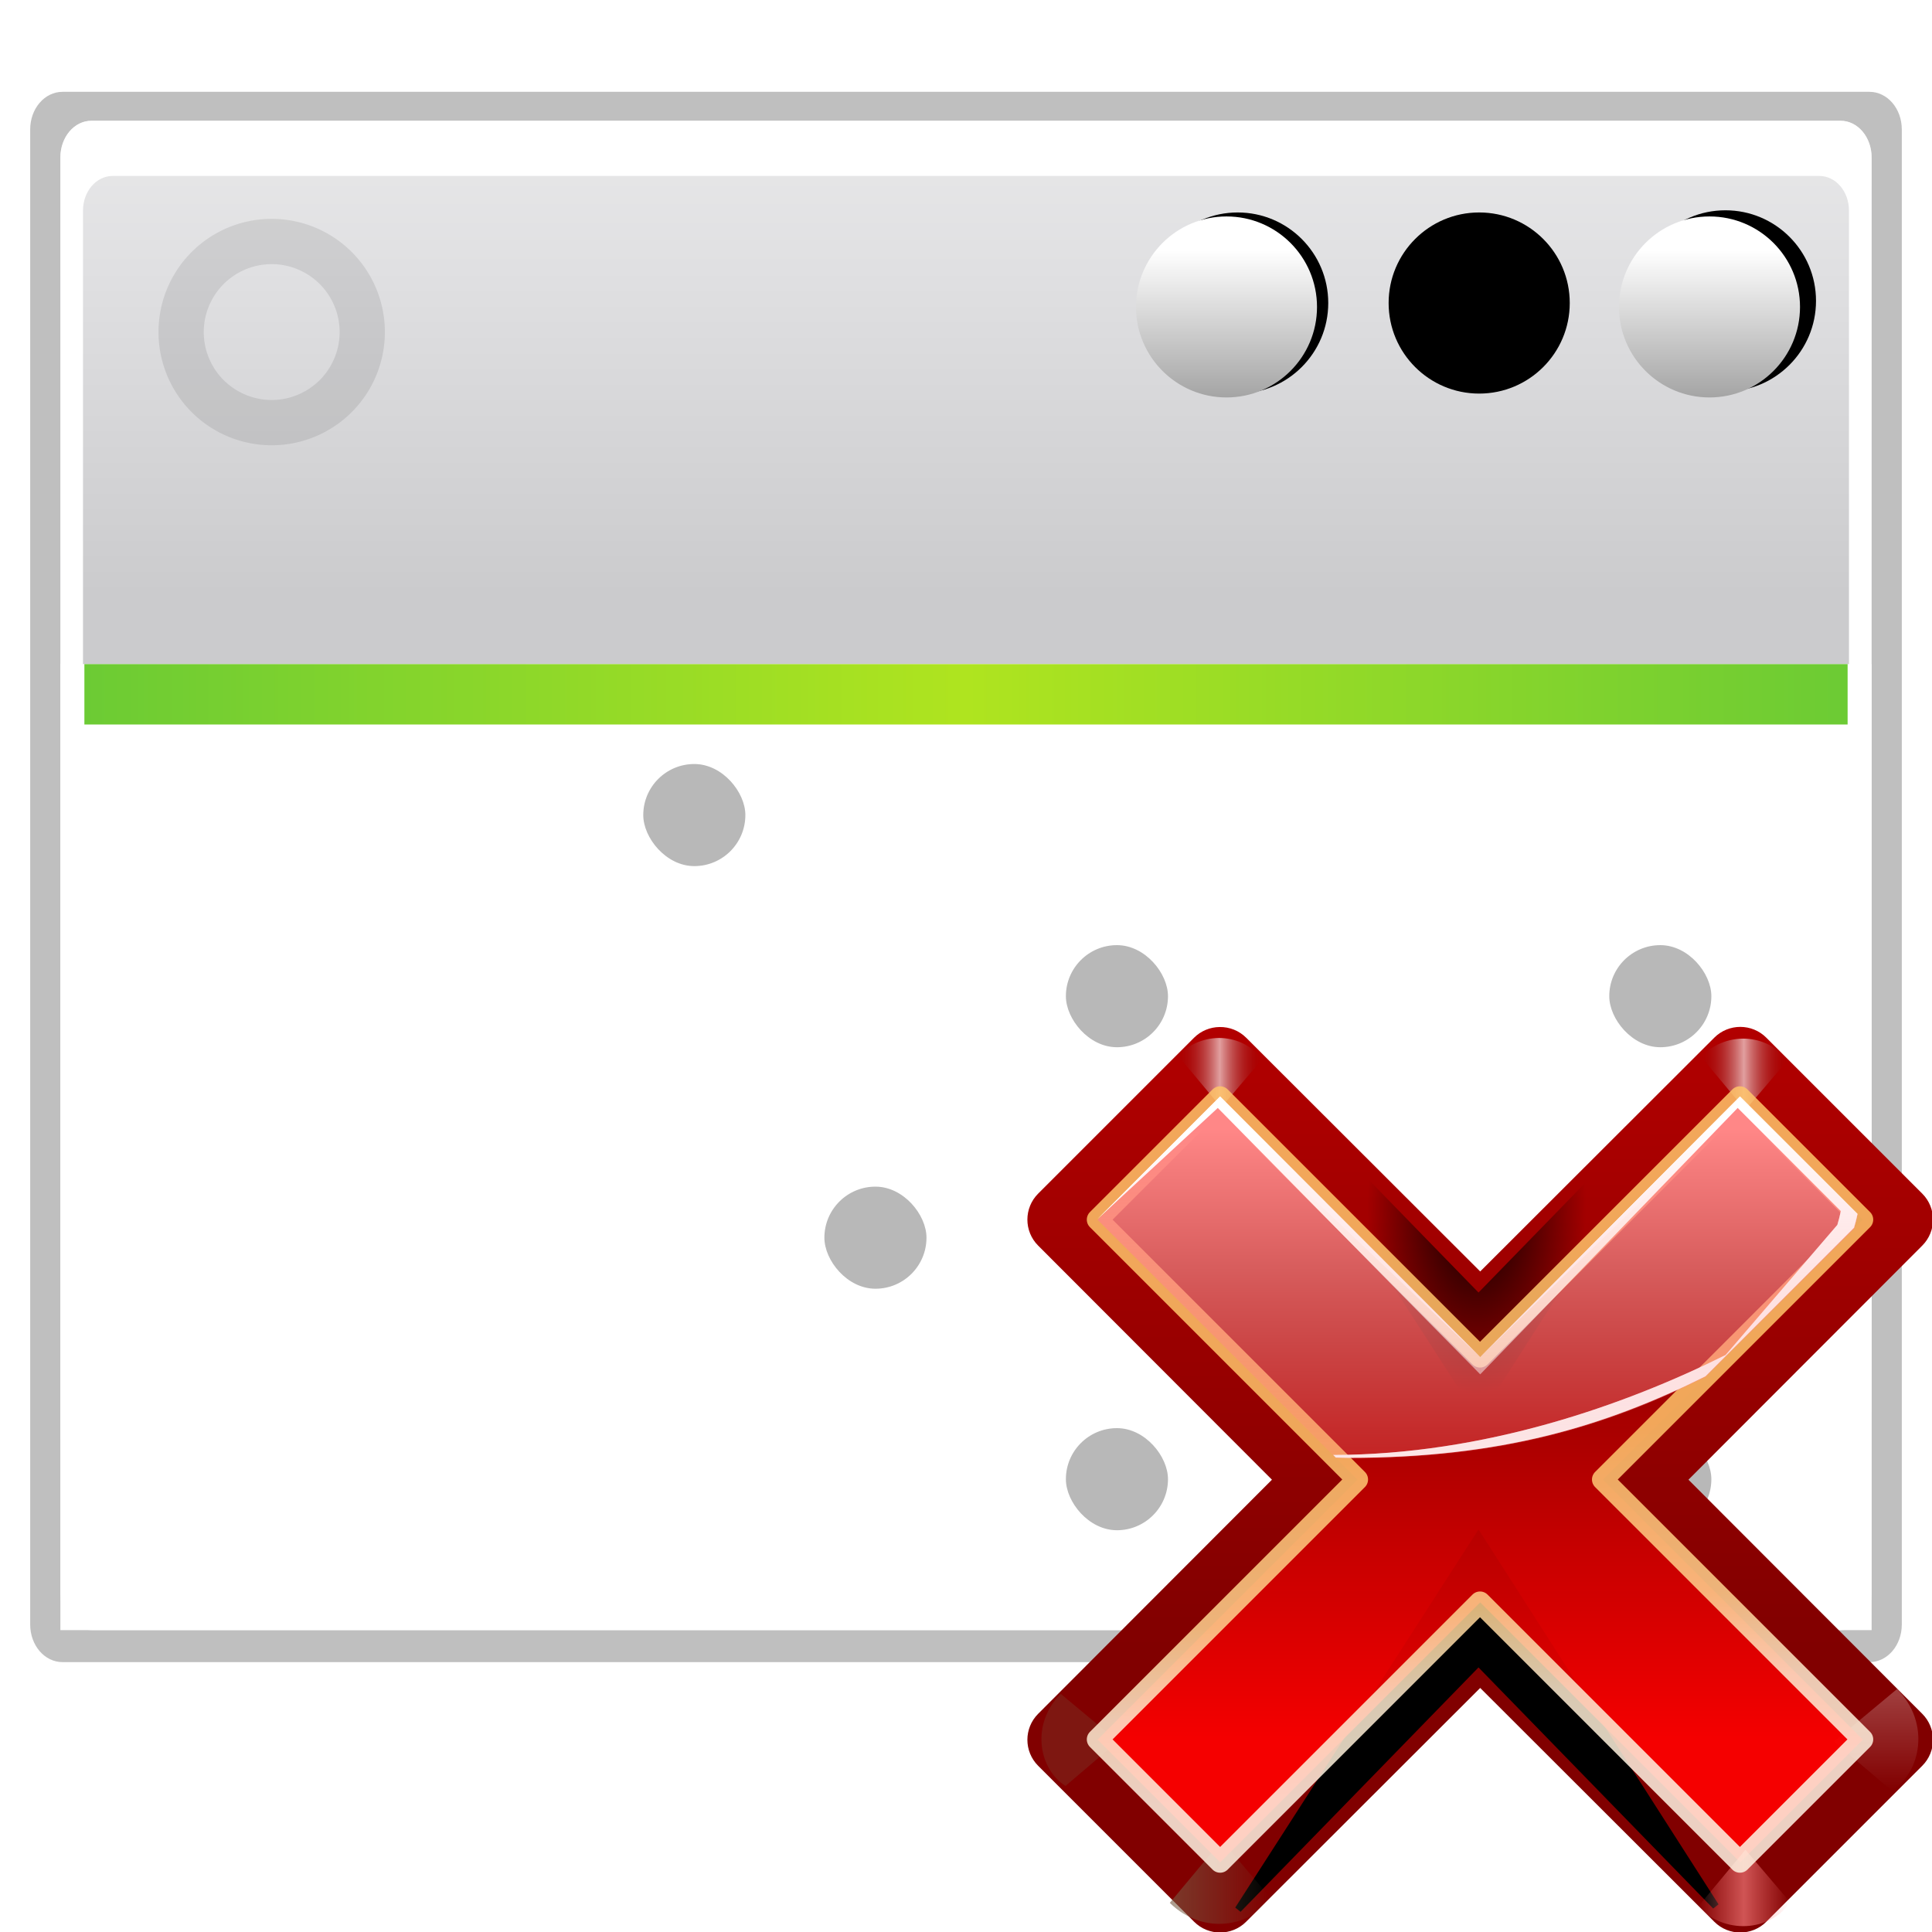 <?xml version="1.0" encoding="UTF-8" standalone="no"?>
<!-- Created with Inkscape (http://www.inkscape.org/) --><svg height="128" id="svg3669" inkscape:export-filename="/home/pinheiro/pics/oxygen-icons/scalable/actions/small/16x16/project-development-close.png" inkscape:export-xdpi="90" inkscape:export-ydpi="90" inkscape:output_extension="org.inkscape.output.svgz.inkscape" inkscape:version="0.46+devel" sodipodi:docname="project-development-close.svgz" sodipodi:version="0.32" version="1.0" width="128" xmlns="http://www.w3.org/2000/svg" xmlns:cc="http://creativecommons.org/ns#" xmlns:dc="http://purl.org/dc/elements/1.1/" xmlns:inkscape="http://www.inkscape.org/namespaces/inkscape" xmlns:rdf="http://www.w3.org/1999/02/22-rdf-syntax-ns#" xmlns:sodipodi="http://sodipodi.sourceforge.net/DTD/sodipodi-0.dtd" xmlns:svg="http://www.w3.org/2000/svg" xmlns:xlink="http://www.w3.org/1999/xlink">
  <defs id="defs3671">
    <linearGradient id="linearGradient5516" inkscape:collect="always">
      <stop id="stop5518" offset="0" style="stop-color:#000000;stop-opacity:1;"/>
      <stop id="stop5520" offset="1" style="stop-color:#000000;stop-opacity:0;"/>
    </linearGradient>
    <linearGradient id="linearGradient6740">
      <stop id="stop6742" offset="0" style="stop-color:#004d00;stop-opacity:0;"/>
      <stop id="stop6748" offset="0.5" style="stop-color:#004d00;stop-opacity:1;"/>
      <stop id="stop6744" offset="1" style="stop-color:#004d00;stop-opacity:0;"/>
    </linearGradient>
    <linearGradient gradientTransform="matrix(0,1,-1,0,-39.998,140.003)" gradientUnits="userSpaceOnUse" id="linearGradient3711" x1="-84.002" x2="-23.516" y1="-383.997" y2="-383.998">
      <stop id="stop3713" offset="0" style="stop-color:white;stop-opacity:1;"/>
      <stop id="stop3715" offset="1" style="stop-color:white;stop-opacity:0;"/>
    </linearGradient>
    <linearGradient id="linearGradient4296">
      <stop id="stop4298" offset="0" style="stop-color:#00ff00;stop-opacity:1"/>
      <stop id="stop4300" offset="1" style="stop-color:#006500;stop-opacity:1"/>
    </linearGradient>
    <linearGradient gradientTransform="matrix(0,1,-1,0,-39.998,140.003)" gradientUnits="userSpaceOnUse" id="linearGradient4770" x1="-84.002" x2="-12.003" y1="-383.997" y2="-383.997">
      <stop id="stop4772" offset="0" style="stop-color:#e5ff00;stop-opacity:1"/>
      <stop id="stop4774" offset="1" style="stop-color:#bff500;stop-opacity:0;"/>
    </linearGradient>
    <linearGradient gradientTransform="matrix(0,1,-1,0,-39.998,140.003)" gradientUnits="userSpaceOnUse" id="linearGradient5958" x1="-84.002" x2="-12.003" y1="-383.997" y2="-383.997">
      <stop id="stop5960" offset="0" style="stop-color:#008c00;stop-opacity:1"/>
      <stop id="stop5962" offset="1" style="stop-color:#00bf00;stop-opacity:1"/>
    </linearGradient>
    <linearGradient id="linearGradient4711">
      <stop id="stop4713" offset="0" style="stop-color:#ffffff;stop-opacity:1;"/>
      <stop id="stop4715" offset="0.491" style="stop-color:#ffffff;stop-opacity:1;"/>
      <stop id="stop4717" offset="1" style="stop-color:#dcdcdc;stop-opacity:1;"/>
    </linearGradient>
    <linearGradient id="linearGradient7422">
      <stop id="stop7424" offset="0" style="stop-color:#cbcbcd;stop-opacity:1;"/>
      <stop id="stop7426" offset="0.5" style="stop-color:#e0e0e2;stop-opacity:1;"/>
      <stop id="stop7428" offset="1" style="stop-color:#f2f2f2;stop-opacity:1;"/>
    </linearGradient>
    <linearGradient id="linearGradient7244">
      <stop id="stop7246" offset="0" style="stop-color:#6f6f6f;stop-opacity:1;"/>
      <stop id="stop7248" offset="1" style="stop-color:#ffffff;stop-opacity:1;"/>
    </linearGradient>
    <filter id="filter4400" inkscape:collect="always">
      <feGaussianBlur id="feGaussianBlur4402" inkscape:collect="always" stdDeviation="1.178"/>
    </filter>
    <linearGradient gradientTransform="matrix(0.121,0,0,0.176,75.746,160.346)" gradientUnits="userSpaceOnUse" id="linearGradient10478" inkscape:collect="always" x1="399.775" x2="399.775" xlink:href="#linearGradient7422" y1="727.079" y2="480.602"/>
    <linearGradient gradientUnits="userSpaceOnUse" id="linearGradient10480" inkscape:collect="always" x1="1055.3" x2="1055.3" xlink:href="#linearGradient7244" y1="-468.669" y2="-481.767"/>
    <linearGradient gradientTransform="matrix(0.121,0,0,0.176,195.189,515.66)" gradientUnits="userSpaceOnUse" id="linearGradient10482" inkscape:collect="always" x1="-333.029" x2="-333.029" xlink:href="#linearGradient4711" y1="-1473.65" y2="-776.614"/>
    <filter id="filter12792" inkscape:collect="always">
      <feGaussianBlur id="feGaussianBlur12794" inkscape:collect="always" stdDeviation="0.64"/>
    </filter>
    <linearGradient gradientUnits="userSpaceOnUse" id="linearGradient4413" inkscape:collect="always" x1="1055.3" x2="1055.3" xlink:href="#linearGradient7244-2" y1="-468.669" y2="-481.767"/>
    <linearGradient gradientUnits="userSpaceOnUse" id="linearGradient4407" inkscape:collect="always" x1="1055.3" x2="1055.3" xlink:href="#linearGradient7244-2" y1="-468.669" y2="-481.767"/>
    <linearGradient gradientUnits="userSpaceOnUse" id="linearGradient4401" inkscape:collect="always" x1="1055.3" x2="1055.3" xlink:href="#linearGradient7244-2" y1="-468.669" y2="-481.767"/>
    <linearGradient gradientUnits="userSpaceOnUse" id="linearGradient3423" inkscape:collect="always" x1="109.258" x2="109.258" xlink:href="#linearGradient3437" y1="260.751" y2="312.877"/>
    <linearGradient gradientUnits="userSpaceOnUse" id="linearGradient12912" inkscape:collect="always" x1="1055.3" x2="1055.3" xlink:href="#linearGradient7244-2" y1="-468.669" y2="-481.767"/>
    <linearGradient id="linearGradient7244-2">
      <stop id="stop7246-5" offset="0" style="stop-color:#6f6f6f;stop-opacity:1;"/>
      <stop id="stop7248-4" offset="1" style="stop-color:#ffffff;stop-opacity:1;"/>
    </linearGradient>
    <linearGradient id="linearGradient7422-3">
      <stop id="stop7424-7" offset="0" style="stop-color:#cbcbcd;stop-opacity:1;"/>
      <stop id="stop7426-4" offset="0.5" style="stop-color:#e0e0e2;stop-opacity:1;"/>
      <stop id="stop7428-5" offset="1" style="stop-color:#ffffff;stop-opacity:1;"/>
    </linearGradient>
    <linearGradient id="linearGradient3417">
      <stop id="stop3419" offset="0" style="stop-color:#b3b3b6;stop-opacity:1;"/>
      <stop id="stop3421" offset="1" style="stop-color:#cecece;stop-opacity:1;"/>
    </linearGradient>
    <linearGradient id="linearGradient3437">
      <stop id="stop3439" offset="0" style="stop-color:#cdcdcf;stop-opacity:1"/>
      <stop id="stop3441" offset="1" style="stop-color:#cdcdcf;stop-opacity:1"/>
    </linearGradient>
    <linearGradient gradientTransform="matrix(0,1,-1,0,-39.998,140.003)" gradientUnits="userSpaceOnUse" id="linearGradient5958-5" x1="-84.002" x2="-12.003" y1="-383.997" y2="-383.997">
      <stop id="stop5960-6" offset="0" style="stop-color:#6ccb34;stop-opacity:1;"/>
      <stop id="stop5962-9" offset="1" style="stop-color:#afe41f;stop-opacity:1;"/>
    </linearGradient>
    <linearGradient gradientTransform="matrix(0,1,-1,0,-39.998,140.003)" gradientUnits="userSpaceOnUse" id="linearGradient4770-4" x1="-84.002" x2="-12.003" y1="-383.997" y2="-383.997">
      <stop id="stop4772-7" offset="0" style="stop-color:#e5ff00;stop-opacity:1"/>
      <stop id="stop4774-6" offset="1" style="stop-color:#bff500;stop-opacity:0;"/>
    </linearGradient>
    <linearGradient gradientUnits="userSpaceOnUse" id="linearGradient17175" inkscape:collect="always" x1="328.124" x2="336.981" xlink:href="#linearGradient4296-1" y1="120.812" y2="87.759"/>
    <linearGradient id="linearGradient4296-1">
      <stop id="stop4298-5" offset="0" style="stop-color:#00ff00;stop-opacity:1"/>
      <stop id="stop4300-5" offset="1" style="stop-color:#006500;stop-opacity:1"/>
    </linearGradient>
    <clipPath clipPathUnits="userSpaceOnUse" id="clipPath5163">
      <circle cx="343.999" cy="92" id="circle5165" r="36" rx="8.001" ry="8.001" sodipodi:cx="343.99899" sodipodi:cy="92" sodipodi:rx="36" sodipodi:ry="36" style="fill-opacity:1"/>
    </clipPath>
    <linearGradient gradientTransform="matrix(0,1,-1,0,-39.998,140.003)" gradientUnits="userSpaceOnUse" id="linearGradient3711-6" x1="-84.002" x2="-23.516" y1="-383.997" y2="-383.998">
      <stop id="stop3713-3" offset="0" style="stop-color:white;stop-opacity:1;"/>
      <stop id="stop3715-2" offset="1" style="stop-color:white;stop-opacity:0;"/>
    </linearGradient>
    <linearGradient id="linearGradient6740-3">
      <stop id="stop6742-6" offset="0" style="stop-color:#004d00;stop-opacity:0;"/>
      <stop id="stop6748-1" offset="0.5" style="stop-color:#004d00;stop-opacity:1;"/>
      <stop id="stop6744-0" offset="1" style="stop-color:#004d00;stop-opacity:0;"/>
    </linearGradient>
    <inkscape:perspective id="perspective322" inkscape:persp3d-origin="64 : 42.666667 : 1" inkscape:vp_x="0 : 64 : 1" inkscape:vp_y="0 : 1000 : 0" inkscape:vp_z="128 : 64 : 1" sodipodi:type="inkscape:persp3d"/>
    <linearGradient gradientTransform="matrix(0.973,0,0,1,81.326,228.876)" gradientUnits="userSpaceOnUse" id="linearGradient4537" inkscape:collect="always" spreadMethod="reflect" x1="4" x2="64.033" xlink:href="#linearGradient5958-5" y1="54" y2="54"/>
    <linearGradient gradientTransform="translate(-240.371,-41.2)" gradientUnits="userSpaceOnUse" id="linearGradient4831" inkscape:collect="always" spreadMethod="reflect" x1="8" x2="64.143" xlink:href="#linearGradient5958-5" y1="20" y2="20"/>
    <linearGradient gradientTransform="matrix(0.113,0,0,0.169,-239.729,-142.154)" gradientUnits="userSpaceOnUse" id="linearGradient5005" inkscape:collect="always" x1="399.775" x2="399.775" xlink:href="#linearGradient7422-3" y1="681" y2="549.332"/>
    <linearGradient gradientTransform="matrix(0.121,0,0,0.176,75.746,160.346)" gradientUnits="userSpaceOnUse" id="linearGradient5144" inkscape:collect="always" x1="399.775" x2="399.775" xlink:href="#linearGradient7422" y1="727.079" y2="480.602"/>
    <linearGradient gradientTransform="matrix(0.121,0,0,0.176,195.189,515.66)" gradientUnits="userSpaceOnUse" id="linearGradient5148" inkscape:collect="always" x1="-333.029" x2="-333.029" xlink:href="#linearGradient4711" y1="-1473.65" y2="-776.614"/>
    <linearGradient gradientTransform="matrix(0.121,0,0,0.176,195.189,503.66)" gradientUnits="userSpaceOnUse" id="linearGradient5286" inkscape:collect="always" x1="-333.029" x2="-333.029" xlink:href="#linearGradient4711" y1="-1473.65" y2="-776.614"/>
    <linearGradient gradientTransform="matrix(0.121,0,0,0.176,75.746,148.346)" gradientUnits="userSpaceOnUse" id="linearGradient5334" inkscape:collect="always" x1="399.775" x2="399.775" xlink:href="#linearGradient7422" y1="727.079" y2="480.602"/>
    <linearGradient gradientUnits="userSpaceOnUse" id="linearGradient5522" inkscape:collect="always" x1="187.629" x2="199.629" xlink:href="#linearGradient5516" y1="264.876" y2="264.876"/>
    <linearGradient gradientUnits="userSpaceOnUse" id="linearGradient5524" inkscape:collect="always" x1="187.629" x2="199.629" xlink:href="#linearGradient5516" y1="264.876" y2="264.876"/>
    <filter height="1.435" id="filter5544" inkscape:collect="always" width="1.435" x="-0.217" y="-0.217">
      <feGaussianBlur id="feGaussianBlur5546" inkscape:collect="always" stdDeviation="0.917"/>
    </filter>
    <filter height="1.435" id="filter5548" inkscape:collect="always" width="1.435" x="-0.217" y="-0.217">
      <feGaussianBlur id="feGaussianBlur5550" inkscape:collect="always" stdDeviation="1.087"/>
    </filter>
    <filter height="1.435" id="filter5552" inkscape:collect="always" width="1.435" x="-0.217" y="-0.217">
      <feGaussianBlur id="feGaussianBlur5554" inkscape:collect="always" stdDeviation="1.087"/>
    </filter>
    <filter height="1.275" id="filter5569" inkscape:collect="always" width="1.075" x="-0.038" y="-0.138">
      <feGaussianBlur id="feGaussianBlur5571" inkscape:collect="always" stdDeviation="0.688"/>
    </filter>
    <linearGradient gradientUnits="userSpaceOnUse" id="linearGradient3212" inkscape:collect="always" x1="1055.3" x2="1055.3" xlink:href="#linearGradient7244" y1="-468.669" y2="-481.767"/>
    <linearGradient id="linearGradient4179">
      <stop id="stop4181" offset="0" style="stop-color:#ffffff;stop-opacity:0"/>
      <stop id="stop4183" offset="1" style="stop-color:#ffffff;stop-opacity:1"/>
    </linearGradient>
    <linearGradient id="linearGradient3489">
      <stop id="stop3491" offset="0" style="stop-color:#765c44;stop-opacity:1"/>
      <stop id="stop3493" offset="1" style="stop-color:#765c44;stop-opacity:0"/>
    </linearGradient>
    <linearGradient id="linearGradient3499">
      <stop id="stop3501" offset="0" style="stop-color:#ffffff;stop-opacity:1"/>
      <stop id="stop3503" offset="1" style="stop-color:#ffffff;stop-opacity:0"/>
    </linearGradient>
    <linearGradient id="linearGradient3397">
      <stop id="stop3399" offset="0" style="stop-color:#f4f5f8;stop-opacity:1"/>
      <stop id="stop3401" offset="1" style="stop-color:#fdfdfe;stop-opacity:1"/>
    </linearGradient>
    <linearGradient id="linearGradient3163">
      <stop id="stop3165" offset="0" style="stop-color:#fff5e4;stop-opacity:1"/>
      <stop id="stop3173" offset="0.25" style="stop-color:#ffecd0;stop-opacity:1"/>
      <stop id="stop3171" offset="0.5" style="stop-color:#ffd390;stop-opacity:1"/>
      <stop id="stop3167" offset="1" style="stop-color:#ffc46a;stop-opacity:1"/>
    </linearGradient>
    <linearGradient id="linearGradient3207">
      <stop id="stop3209" offset="0" style="stop-color:#ffffff;stop-opacity:1"/>
      <stop id="stop3211" offset="1" style="stop-color:#790000;stop-opacity:0"/>
    </linearGradient>
    <linearGradient gradientTransform="translate(-96.167,0)" gradientUnits="userSpaceOnUse" id="linearGradient3563" x1="58.744" x2="58.744" xlink:href="#linearGradient5826" y1="78.411" y2="-15.689"/>
    <clipPath id="clipPath3559">
      <path d="M -64.51,10.75 C -65.553,10.758 -66.55,11.173 -67.292,11.906 L -84.26,28.875 C -85.822,30.437 -85.822,32.969 -84.26,34.531 L -58.823,60 L -84.26,85.469 C -85.822,87.031 -85.822,89.563 -84.26,91.125 L -67.292,108.094 C -65.729,109.655 -63.197,109.655 -61.635,108.094 L -36.167,82.656 L -10.698,108.094 C -9.136,109.655 -6.604,109.655 -5.042,108.094 L 11.927,91.125 C 13.489,89.563 13.489,87.031 11.927,85.469 L -13.51,60 L 11.927,34.531 C 13.489,32.969 13.489,30.437 11.927,28.875 L -5.042,11.906 C -6.604,10.345 -9.136,10.345 -10.698,11.906 L -36.167,37.344 L -61.635,11.906 C -62.399,11.15 -63.436,10.734 -64.51,10.75 z M -33.323,74.156 C -34.074,73.397 -35.098,72.969 -36.167,72.969 C -37.235,72.969 -38.259,73.397 -39.01,74.156 L -33.323,74.156 z " id="path3561" style="fill:url(#linearGradient3563);fill-opacity:1;stroke:none;stroke-width:8;stroke-linecap:round;stroke-linejoin:round;stroke-miterlimit:4;stroke-dashoffset:1.088;stroke-opacity:1"/>
    </clipPath>
    <filter height="1.296" id="filter3549" width="1.233" x="-0.116" y="-0.148">
      <feGaussianBlur id="feGaussianBlur3551" inkscape:collect="always" stdDeviation="2.57"/>
    </filter>
    <filter height="1.277" id="filter3477" width="1.28" x="-0.14" y="-0.139">
      <feGaussianBlur id="feGaussianBlur3479" inkscape:collect="always" stdDeviation="0.288"/>
    </filter>
    <filter id="filter3354">
      <feGaussianBlur id="feGaussianBlur3356" inkscape:collect="always" stdDeviation="0.458"/>
    </filter>
    <linearGradient id="linearGradient5433">
      <stop id="stop5435" offset="0" style="stop-color:#ff0000;stop-opacity:1"/>
      <stop id="stop5437" offset="1" style="stop-color:#7f0000;stop-opacity:1"/>
    </linearGradient>
    <linearGradient id="linearGradient5826">
      <stop id="stop5828" offset="0" style="stop-color:#810000;stop-opacity:1"/>
      <stop id="stop5830" offset="1" style="stop-color:#c50000;stop-opacity:1"/>
    </linearGradient>
    <linearGradient id="linearGradient3366">
      <stop id="stop3368" offset="0" style="stop-color:#ff8787;stop-opacity:1"/>
      <stop id="stop4472" offset="1" style="stop-color:#ff8787;stop-opacity:0"/>
    </linearGradient>
    <linearGradient id="linearGradient3575">
      <stop id="stop3577" offset="0" style="stop-color:#000000;stop-opacity:1"/>
      <stop id="stop3579" offset="1" style="stop-color:#000000;stop-opacity:0"/>
    </linearGradient>
    <linearGradient gradientTransform="matrix(0.974,0,0,0.974,5.54,5.54)" gradientUnits="userSpaceOnUse" id="linearGradient3292" x1="58.744" x2="58.744" xlink:href="#linearGradient5826" y1="78.411" y2="-15.689"/>
    <linearGradient gradientTransform="scale(1.098,0.911)" gradientUnits="userSpaceOnUse" id="linearGradient3294" x1="26.091" x2="31.501" xlink:href="#linearGradient3499" y1="14.857" y2="14.857"/>
    <linearGradient gradientTransform="scale(1.098,0.911)" gradientUnits="userSpaceOnUse" id="linearGradient3296" x1="26.091" x2="31.501" xlink:href="#linearGradient3489" y1="14.857" y2="14.857"/>
    <linearGradient gradientUnits="userSpaceOnUse" id="linearGradient3298" x1="304.887" x2="345.62" xlink:href="#linearGradient3489" y1="385.861" y2="384.624"/>
    <linearGradient gradientTransform="matrix(0.974,0,0,0.974,5.54,5.54)" gradientUnits="userSpaceOnUse" id="linearGradient3301" x1="55.007" x2="55.007" xlink:href="#linearGradient5433" y1="88.461" y2="36.656"/>
    <linearGradient gradientTransform="translate(56.7,0)" gradientUnits="userSpaceOnUse" id="linearGradient3304" spreadMethod="reflect" x1="31.906" x2="34.875" xlink:href="#linearGradient3366" y1="13.51" y2="13.51"/>
    <radialGradient cx="-36.593" cy="90.073" fx="-36.593" fy="90.073" gradientTransform="matrix(0.458,0,0,0.782,-19.848,18.821)" gradientUnits="userSpaceOnUse" id="radialGradient3306" r="25.986" xlink:href="#linearGradient3575"/>
    <linearGradient gradientTransform="translate(-0.3,0)" gradientUnits="userSpaceOnUse" id="linearGradient3310" spreadMethod="reflect" x1="31.906" x2="34.875" xlink:href="#linearGradient3207" y1="13.51" y2="13.51"/>
    <linearGradient gradientTransform="translate(56.7,0)" gradientUnits="userSpaceOnUse" id="linearGradient3312" spreadMethod="reflect" x1="31.906" x2="34.875" xlink:href="#linearGradient3207" y1="13.51" y2="13.51"/>
    <linearGradient gradientUnits="userSpaceOnUse" id="linearGradient3314" x1="60" x2="57.434" xlink:href="#linearGradient3163" y1="92.973" y2="55.079"/>
    <linearGradient gradientTransform="matrix(1.381,0,0,0.687,5.54,5.54)" gradientUnits="userSpaceOnUse" id="linearGradient3316" x1="68.313" x2="51.545" xlink:href="#linearGradient3397" y1="109.976" y2="32.751"/>
    <linearGradient gradientTransform="matrix(0.974,0,0,0.974,5.54,5.54)" gradientUnits="userSpaceOnUse" id="linearGradient3318" x1="47.264" x2="47.264" xlink:href="#linearGradient3366" y1="21.738" y2="70.357"/>
    <linearGradient gradientTransform="matrix(0.974,0,0,0.974,5.553,6.758)" gradientUnits="userSpaceOnUse" id="linearGradient3320" x1="57.654" x2="56.771" xlink:href="#linearGradient4179" y1="71.825" y2="20.363"/>
    <radialGradient cx="55.369" cy="36.077" fx="54.839" fy="18.271" gradientTransform="matrix(1.073,0,0,1.002,-3.089,-0.946)" gradientUnits="userSpaceOnUse" id="radialGradient4105" inkscape:collect="always" r="29.959" xlink:href="#linearGradient3637"/>
    <radialGradient cx="59.612" cy="32.668" fx="59.612" fy="32.668" gradientTransform="matrix(1.073,0,0,1.002,-3.089,-0.946)" gradientUnits="userSpaceOnUse" id="radialGradient4103" inkscape:collect="always" r="29.959" xlink:href="#linearGradient3637"/>
    <radialGradient cx="76.612" cy="25.895" fx="76.612" fy="25.895" gradientUnits="userSpaceOnUse" id="radialGradient4101" inkscape:collect="always" r="3.891" xlink:href="#linearGradient3353"/>
    <radialGradient cx="63.492" cy="32.737" fx="71.005" fy="16.637" gradientTransform="matrix(0.836,0,0,0.836,9.545,6.131)" gradientUnits="userSpaceOnUse" id="radialGradient4099" inkscape:collect="always" r="29.959" xlink:href="#linearGradient3649"/>
    <linearGradient gradientTransform="matrix(1.124,0,0,1.18,-6.864,0.872)" gradientUnits="userSpaceOnUse" id="linearGradient4097" inkscape:collect="always" x1="63.061" x2="63.061" xlink:href="#linearGradient3784" y1="48.853" y2="46.803"/>
    <filter height="1.543" id="filter4092" inkscape:collect="always" width="1.175" x="-0.088" y="-0.271">
      <feGaussianBlur id="feGaussianBlur4094" inkscape:collect="always" stdDeviation="0.607"/>
    </filter>
    <filter height="1.338" id="filter4048" inkscape:collect="always" width="1.098" x="-0.049" y="-0.169">
      <feGaussianBlur id="feGaussianBlur4050" inkscape:collect="always" stdDeviation="0.381"/>
    </filter>
    <linearGradient gradientUnits="userSpaceOnUse" id="linearGradient4015" inkscape:collect="always" x1="63.061" x2="63.061" xlink:href="#linearGradient3784" y1="49.137" y2="46.289"/>
    <radialGradient cx="64.195" cy="79.678" fx="64.195" fy="79.678" gradientTransform="matrix(0.859,-4.751994e-8,6.9369213e-8,1.254,-118.099,-11.053)" gradientUnits="userSpaceOnUse" id="radialGradient4011" inkscape:collect="always" r="37.246" xlink:href="#linearGradient3983"/>
    <linearGradient gradientUnits="userSpaceOnUse" id="linearGradient4009" inkscape:collect="always" x1="75.631" x2="75.631" xlink:href="#linearGradient3993" y1="115.035" y2="36.603"/>
    <radialGradient cx="78.625" cy="73.795" fx="78.625" fy="73.795" gradientTransform="matrix(1,0,0,1.455,0,-33.543)" gradientUnits="userSpaceOnUse" id="radialGradient4007" inkscape:collect="always" r="2.952" xlink:href="#linearGradient3680"/>
    <filter id="filter3774" inkscape:collect="always">
      <feGaussianBlur id="feGaussianBlur3776" inkscape:collect="always" stdDeviation="1.158"/>
    </filter>
    <filter height="1.322" id="filter3766" inkscape:collect="always" width="1.107" x="-0.054" y="-0.161">
      <feGaussianBlur id="feGaussianBlur3768" inkscape:collect="always" stdDeviation="1.872"/>
    </filter>
    <filter id="filter3712" inkscape:collect="always">
      <feGaussianBlur id="feGaussianBlur3714" inkscape:collect="always" stdDeviation="0.106"/>
    </filter>
    <radialGradient cx="65.092" cy="72.806" fx="65.092" fy="72.806" gradientTransform="matrix(0.96,-9.1487252e-8,2.27387e-7,2.387,187.829,-102.163)" gradientUnits="userSpaceOnUse" id="radialGradient3676" inkscape:collect="always" r="37.246" xlink:href="#linearGradient3649"/>
    <clipPath clipPathUnits="userSpaceOnUse" id="clipPath3672">
      <path d="M 212.537,102.633 C 212.537,121.279 241.9,123.629 249.259,123.629 C 249.266,123.629 249.259,123.629 249.266,123.629 C 256.61,123.629 286.03,121.279 286.03,102.633 C 282.697,71.314 267.655,40.843 249.255,40.843 C 230.698,40.843 215.675,76.118 212.537,102.633 z" id="path3674" sodipodi:nodetypes="cssczc" style="fill:url(#radialGradient3676);fill-opacity:1;fill-rule:evenodd;stroke:none;stroke-width:0.999px;stroke-linecap:butt;stroke-linejoin:miter;stroke-opacity:1"/>
    </clipPath>
    <filter id="filter3663" inkscape:collect="always">
      <feGaussianBlur id="feGaussianBlur3665" inkscape:collect="always" stdDeviation="1.952"/>
    </filter>
    <filter id="filter3495" inkscape:collect="always">
      <feGaussianBlur id="feGaussianBlur3497" inkscape:collect="always" stdDeviation="0.976"/>
    </filter>
    <radialGradient cx="64.195" cy="79.678" fx="64.195" fy="79.678" gradientTransform="matrix(0.815,-4.5070062e-8,6.5792902e-8,1.189,-115.257,-4.11)" gradientUnits="userSpaceOnUse" id="radialGradient3981" inkscape:collect="always" r="37.246" xlink:href="#linearGradient3649"/>
    <clipPath clipPathUnits="userSpaceOnUse" id="clipPath3977">
      <path d="M -99.715,102.633 C -99.715,121.279 -70.353,123.629 -62.994,123.629 C -62.987,123.629 -62.994,123.629 -62.987,123.629 C -55.642,123.629 -26.222,121.279 -26.222,102.633 C -29.556,71.314 -44.597,40.843 -62.997,40.843 C -81.555,40.843 -96.577,76.118 -99.715,102.633 z" id="path3979" sodipodi:nodetypes="cssczc" style="fill:url(#radialGradient3981);fill-opacity:1;fill-rule:evenodd;stroke:none;stroke-width:0.999px;stroke-linecap:butt;stroke-linejoin:miter;stroke-opacity:1"/>
    </clipPath>
    <filter id="filter3973" inkscape:collect="always">
      <feGaussianBlur id="feGaussianBlur3975" inkscape:collect="always" stdDeviation="2.999"/>
    </filter>
    <filter id="filter3814" inkscape:collect="always">
      <feGaussianBlur id="feGaussianBlur3816" inkscape:collect="always" stdDeviation="1.191"/>
    </filter>
    <radialGradient cx="63.492" cy="32.737" fx="71.005" fy="16.637" gradientTransform="matrix(0.836,0,0,0.836,9.545,6.131)" gradientUnits="userSpaceOnUse" id="radialGradient3743" inkscape:collect="always" r="29.959" xlink:href="#linearGradient3649"/>
    <clipPath clipPathUnits="userSpaceOnUse" id="clipPath3739">
      <path d="M 88,37.279 A 29.959,29.959 0 1 1 28.083,37.279 A 29.959,29.959 0 1 1 88,37.279 z" id="path3741" sodipodi:cx="58.041332" sodipodi:cy="37.27911" sodipodi:rx="29.958668" sodipodi:ry="29.958668" sodipodi:type="arc" style="opacity:1;fill:url(#radialGradient3743);fill-opacity:1;stroke:none;stroke-width:3.4;stroke-linecap:round;stroke-linejoin:round;stroke-miterlimit:4;stroke-dasharray:none;stroke-dashoffset:0;stroke-opacity:1"/>
    </clipPath>
    <filter id="filter3733" inkscape:collect="always">
      <feGaussianBlur id="feGaussianBlur3735" inkscape:collect="always" stdDeviation="1.309"/>
    </filter>
    <linearGradient gradientUnits="userSpaceOnUse" id="linearGradient12423" inkscape:collect="always" x1="42" x2="72.139" xlink:href="#linearGradient3632" y1="118.031" y2="5.551"/>
    <linearGradient gradientUnits="userSpaceOnUse" id="linearGradient12421" inkscape:collect="always" x1="42" x2="72.139" xlink:href="#linearGradient3632" y1="118.031" y2="5.551"/>
    <linearGradient gradientTransform="translate(-67.873,-150.362)" gradientUnits="userSpaceOnUse" id="linearGradient9730" inkscape:collect="always" x1="120" x2="120" xlink:href="#linearGradient3517" y1="120" y2="7.929"/>
    <linearGradient id="linearGradient3632" inkscape:collect="always">
      <stop id="stop3634" offset="0" style="stop-color:#084775;stop-opacity:1;"/>
      <stop id="stop3636" offset="1" style="stop-color:#084775;stop-opacity:0"/>
    </linearGradient>
    <linearGradient id="linearGradient3517">
      <stop id="stop3519" offset="0" style="stop-color:#403a3a;stop-opacity:1;"/>
      <stop id="stop3521" offset="1" style="stop-color:#6a5252;stop-opacity:1;"/>
    </linearGradient>
    <linearGradient id="linearGradient3353" inkscape:collect="always">
      <stop id="stop3355" offset="0" style="stop-color:#ffffff;stop-opacity:1;"/>
      <stop id="stop3357" offset="1" style="stop-color:#ffffff;stop-opacity:0;"/>
    </linearGradient>
    <linearGradient id="linearGradient3637">
      <stop id="stop3639" offset="0" style="stop-color:#ffffff;stop-opacity:0;"/>
      <stop id="stop3645" offset="0.5" style="stop-color:#f2efef;stop-opacity:0;"/>
      <stop id="stop3647" offset="0.815" style="stop-color:#5d4a4a;stop-opacity:0;"/>
      <stop id="stop3657" offset="0.898" style="stop-color:#b6a1a1;stop-opacity:0.498;"/>
      <stop id="stop3641" offset="1" style="stop-color:#e6e0e0;stop-opacity:1;"/>
    </linearGradient>
    <linearGradient id="linearGradient3649">
      <stop id="stop3651" offset="0" style="stop-color:#f7f4f4;stop-opacity:1;"/>
      <stop id="stop3653" offset="1" style="stop-color:#5c4a4a;stop-opacity:1"/>
    </linearGradient>
    <linearGradient id="linearGradient3983">
      <stop id="stop3985" offset="0" style="stop-color:#f7f4f4;stop-opacity:1;"/>
      <stop id="stop3987" offset="1" style="stop-color:#4d3e3e;stop-opacity:1;"/>
    </linearGradient>
    <linearGradient id="linearGradient3993">
      <stop id="stop3995" offset="0" style="stop-color:#362b2b;stop-opacity:1;"/>
      <stop id="stop3997" offset="1" style="stop-color:#5f5151;stop-opacity:1"/>
    </linearGradient>
    <linearGradient id="linearGradient3680" inkscape:collect="always">
      <stop id="stop3682" offset="0" style="stop-color:#f3f0f0;stop-opacity:1;"/>
      <stop id="stop3684" offset="1" style="stop-color:#f3f0f0;stop-opacity:0;"/>
    </linearGradient>
    <linearGradient id="linearGradient3784" inkscape:collect="always">
      <stop id="stop3786" offset="0" style="stop-color:#5c4f4f;stop-opacity:1"/>
      <stop id="stop3788" offset="1" style="stop-color:#af9f9f;stop-opacity:1"/>
    </linearGradient>
    <inkscape:perspective id="perspective212" inkscape:persp3d-origin="64 : 42.666667 : 1" inkscape:vp_x="0 : 64 : 1" inkscape:vp_y="0 : 1000 : 0" inkscape:vp_z="128 : 64 : 1" sodipodi:type="inkscape:persp3d"/>
    <radialGradient cx="65.092" cy="72.806" fx="73.474" fy="68.984" gradientTransform="matrix(0.886,-5.6346668e-8,9.0898957e-8,1.235,-83.287,212.485)" gradientUnits="userSpaceOnUse" id="radialGradient3699" inkscape:collect="always" r="37.246" xlink:href="#linearGradient3649"/>
    <linearGradient gradientTransform="matrix(0.974,0,0,0.974,5.54,5.54)" gradientUnits="userSpaceOnUse" id="linearGradient3702" inkscape:collect="always" x1="58.744" x2="58.744" xlink:href="#linearGradient5826" y1="78.411" y2="-15.689"/>
    <linearGradient gradientTransform="scale(1.098,0.911)" gradientUnits="userSpaceOnUse" id="linearGradient3704" inkscape:collect="always" x1="26.091" x2="31.501" xlink:href="#linearGradient3499" y1="14.857" y2="14.857"/>
    <linearGradient gradientTransform="scale(1.098,0.911)" gradientUnits="userSpaceOnUse" id="linearGradient3706" inkscape:collect="always" x1="26.091" x2="31.501" xlink:href="#linearGradient3489" y1="14.857" y2="14.857"/>
    <linearGradient gradientUnits="userSpaceOnUse" id="linearGradient3708" inkscape:collect="always" x1="304.887" x2="345.62" xlink:href="#linearGradient3489" y1="385.861" y2="384.624"/>
    <linearGradient gradientTransform="matrix(0.974,0,0,0.974,5.54,5.54)" gradientUnits="userSpaceOnUse" id="linearGradient3710" inkscape:collect="always" x1="55.007" x2="55.007" xlink:href="#linearGradient5433" y1="88.461" y2="36.656"/>
    <linearGradient gradientTransform="translate(56.7,0)" gradientUnits="userSpaceOnUse" id="linearGradient3712" inkscape:collect="always" spreadMethod="reflect" x1="31.906" x2="34.875" xlink:href="#linearGradient3366" y1="13.51" y2="13.51"/>
    <radialGradient cx="-36.593" cy="90.073" fx="-36.593" fy="90.073" gradientTransform="matrix(0.458,0,0,0.782,-19.848,18.821)" gradientUnits="userSpaceOnUse" id="radialGradient3714" inkscape:collect="always" r="25.986" xlink:href="#linearGradient3575"/>
    <linearGradient gradientTransform="translate(-0.3,0)" gradientUnits="userSpaceOnUse" id="linearGradient3716" inkscape:collect="always" spreadMethod="reflect" x1="31.906" x2="34.875" xlink:href="#linearGradient3207" y1="13.51" y2="13.51"/>
    <linearGradient gradientTransform="translate(56.7,0)" gradientUnits="userSpaceOnUse" id="linearGradient3718" inkscape:collect="always" spreadMethod="reflect" x1="31.906" x2="34.875" xlink:href="#linearGradient3207" y1="13.51" y2="13.51"/>
    <linearGradient gradientUnits="userSpaceOnUse" id="linearGradient3720" inkscape:collect="always" x1="60" x2="57.434" xlink:href="#linearGradient3163" y1="92.973" y2="55.079"/>
    <linearGradient gradientTransform="matrix(1.381,0,0,0.687,5.54,5.54)" gradientUnits="userSpaceOnUse" id="linearGradient3722" inkscape:collect="always" x1="68.313" x2="51.545" xlink:href="#linearGradient3397" y1="109.976" y2="32.751"/>
    <linearGradient gradientTransform="matrix(0.974,0,0,0.974,5.54,5.54)" gradientUnits="userSpaceOnUse" id="linearGradient3724" inkscape:collect="always" x1="47.264" x2="47.264" xlink:href="#linearGradient3366" y1="21.738" y2="70.357"/>
    <linearGradient gradientTransform="matrix(0.974,0,0,0.974,5.553,6.758)" gradientUnits="userSpaceOnUse" id="linearGradient3726" inkscape:collect="always" x1="57.654" x2="56.771" xlink:href="#linearGradient4179" y1="71.825" y2="20.363"/>
  </defs>
  <sodipodi:namedview bordercolor="#666666" borderopacity="1.0" grid_units="px" gridtolerance="10000" height="128px" id="namedview3673" inkscape:current-layer="layer1" inkscape:cx="64.985794" inkscape:cy="22.227463" inkscape:document-units="px" inkscape:grid-points="true" inkscape:guide-bbox="true" inkscape:object-paths="true" inkscape:pageopacity="0.0" inkscape:pageshadow="2" inkscape:snap-nodes="false" inkscape:window-height="696" inkscape:window-width="937" inkscape:window-x="68" inkscape:window-y="374" inkscape:zoom="1.9999999" pagecolor="#ffffff" showgrid="true" showguides="true" width="128px">
    <inkscape:grid empspacing="5" id="grid10209" spacingx="4px" spacingy="4px" type="xygrid"/>
    <inkscape:grid color="#0000ff" empcolor="#0000ff" empopacity="0.4" empspacing="0" id="GridFromPre046Settings" opacity="0.2" originx="0px" originy="0px" spacingx="4px" spacingy="4px" type="xygrid"/>
  </sodipodi:namedview>
  <g id="layer1" inkscape:groupmode="layer" inkscape:label="Layer 1" transform="translate(-79.629,-236.876)">
    <path d="m 83.772,239.276 119.713,0 c 1.187,0 2.143,1.128 2.143,2.53 l 0,100.561 c 0,1.402 -0.956,2.53 -2.143,2.53 l -119.713,0 c -1.187,0 -2.143,-1.129 -2.143,-2.53 l 0,-100.561 c 0,-1.402 0.956,-2.53 2.143,-2.53 z" id="rect2448" sodipodi:nodetypes="ccccccccc" style="opacity:0.5;fill:#000000;fill-opacity:1;fill-rule:nonzero;stroke:none;filter:url(#filter4400)" transform="matrix(1,0,0,0.985,0,7.273)"/>
    <g id="layer4" inkscape:label="box" style="display:inline" transform="matrix(1.015,0,0,1.015,-105.918,-55.88)"/>
    <g id="layer5" inkscape:label="zip_app" style="display:inline" transform="matrix(1.015,0,0,1.015,-105.918,-55.88)"/>
    <rect height="0" id="rect1327" style="opacity:0.578;fill:#ffffff;fill-opacity:1;fill-rule:nonzero;stroke:none" width="1.015" x="-193.674" y="-118.328"/>
    <rect height="0" id="rect2482" style="opacity:0.578;fill:#ffffff;fill-opacity:1;fill-rule:nonzero;stroke:none" width="1.015" x="-229.323" y="-146.266"/>
    <g id="g4640" style="opacity:0.402" transform="matrix(-0.795,0,0,0.661,-2748.038,476.16)"/>
    <g id="g4646" style="opacity:0.402" transform="matrix(-0.795,0,0,0.661,-2748.038,476.16)"/>
    <g id="g4730" style="opacity:0.402" transform="matrix(1.015,0,0,0.661,500.542,483.596)"/>
    <g id="g4748" style="opacity:0.402" transform="matrix(1.015,0,0,0.661,500.542,483.596)"/>
    <g id="g6929" inkscape:label="box" style="display:inline" transform="matrix(1.015,0,0,1.015,36.596,103.241)"/>
    <g id="g6931" inkscape:label="zip_app" style="display:inline" transform="matrix(1.015,0,0,1.015,36.596,103.241)"/>
    <rect height="0" id="rect6937" style="opacity:0.578;fill:#ffffff;fill-opacity:1;fill-rule:nonzero;stroke:none" width="1.015" x="-51.16" y="40.793"/>
    <rect height="0" id="rect6939" style="opacity:0.578;fill:#ffffff;fill-opacity:1;fill-rule:nonzero;stroke:none" width="1.015" x="-86.809" y="12.855"/>
    <g id="g6943" style="opacity:0.402" transform="matrix(-0.795,0,0,0.661,-2605.524,635.281)"/>
    <g id="g6945" style="opacity:0.402" transform="matrix(-0.795,0,0,0.661,-2605.524,635.281)"/>
    <g id="g6947" style="opacity:0.402" transform="matrix(1.015,0,0,0.661,643.056,642.718)"/>
    <g id="g6949" style="opacity:0.402" transform="matrix(1.015,0,0,0.661,643.056,642.718)"/>
    <g id="g7565" inkscape:label="box" style="display:inline" transform="matrix(1.015,0,0,1.015,-13.64,50.467)"/>
    <g id="g7567" inkscape:label="zip_app" style="display:inline" transform="matrix(1.015,0,0,1.015,-13.64,50.467)"/>
    <rect height="0" id="rect7573" style="opacity:0.578;fill:#ffffff;fill-opacity:1;fill-rule:nonzero;stroke:none" width="1.015" x="-101.396" y="-11.981"/>
    <rect height="0" id="rect7575" style="opacity:0.578;fill:#ffffff;fill-opacity:1;fill-rule:nonzero;stroke:none" width="1.015" x="-137.045" y="-39.918"/>
    <g id="g7579" style="opacity:0.402" transform="matrix(-0.795,0,0,0.661,-2655.76,582.507)"/>
    <g id="g7581" style="opacity:0.402" transform="matrix(-0.795,0,0,0.661,-2655.76,582.507)"/>
    <g id="g7583" style="opacity:0.402" transform="matrix(1.015,0,0,0.661,592.82,589.944)"/>
    <g id="g7585" style="opacity:0.402" transform="matrix(1.015,0,0,0.661,592.82,589.944)"/>
    <g id="g8400" inkscape:label="box" style="display:inline" transform="matrix(1.015,0,0,1.015,-406.651,176.058)"/>
    <g id="g8402" inkscape:label="zip_app" style="display:inline" transform="matrix(1.015,0,0,1.015,-406.651,176.058)"/>
    <rect height="0" id="rect8408" style="opacity:0.578;fill:#ffffff;fill-opacity:1;fill-rule:nonzero;stroke:none" width="1.015" x="-494.407" y="113.61"/>
    <rect height="0" id="rect8410" style="opacity:0.578;fill:#ffffff;fill-opacity:1;fill-rule:nonzero;stroke:none" width="1.015" x="-530.056" y="85.673"/>
    <g id="g8414" style="opacity:0.402" transform="matrix(-0.795,0,0,0.661,-3048.771,708.098)"/>
    <g id="g8416" style="opacity:0.402" transform="matrix(-0.795,0,0,0.661,-3048.771,708.098)"/>
    <g id="g8418" style="opacity:0.402" transform="matrix(1.015,0,0,0.661,199.809,715.535)"/>
    <g id="g8420" style="opacity:0.402" transform="matrix(1.015,0,0,0.661,199.809,715.535)"/>
    <g id="g9110" inkscape:label="box" style="display:inline" transform="matrix(1.015,0,0,1.015,-150.504,355.074)"/>
    <g id="g9112" inkscape:label="zip_app" style="display:inline" transform="matrix(1.015,0,0,1.015,-150.504,355.074)"/>
    <rect height="0" id="rect9118" style="opacity:0.578;fill:#ffffff;fill-opacity:1;fill-rule:nonzero;stroke:none" width="1.015" x="-238.26" y="292.626"/>
    <rect height="0" id="rect9120" style="opacity:0.578;fill:#ffffff;fill-opacity:1;fill-rule:nonzero;stroke:none" width="1.015" x="-273.909" y="264.689"/>
    <g id="g9124" style="opacity:0.402" transform="matrix(-0.795,0,0,0.661,-2792.625,887.114)"/>
    <g id="g9126" style="opacity:0.402" transform="matrix(-0.795,0,0,0.661,-2792.625,887.114)"/>
    <g id="g9128" style="opacity:0.402" transform="matrix(1.015,0,0,0.661,455.956,894.551)"/>
    <g id="g9130" style="opacity:0.402" transform="matrix(1.015,0,0,0.661,455.956,894.551)"/>
    <g id="g3639" inkscape:label="box" style="display:inline" transform="matrix(1.015,0,0,1.015,-252.651,118.036)"/>
    <g id="g3641" inkscape:label="zip_app" style="display:inline" transform="matrix(1.015,0,0,1.015,-252.651,118.036)"/>
    <rect height="0" id="rect3647" style="opacity:0.578;fill:#ffffff;fill-opacity:1;fill-rule:nonzero;stroke:none" width="1.015" x="-340.407" y="55.588"/>
    <rect height="0" id="rect3649" style="opacity:0.578;fill:#ffffff;fill-opacity:1;fill-rule:nonzero;stroke:none" width="1.015" x="-376.056" y="27.651"/>
    <g id="g3653" style="opacity:0.402" transform="matrix(-0.795,0,0,0.661,-2894.771,650.076)"/>
    <g id="g3655" style="opacity:0.402" transform="matrix(-0.795,0,0,0.661,-2894.771,650.076)"/>
    <g id="g3657" style="opacity:0.402" transform="matrix(1.015,0,0,0.661,353.809,657.513)"/>
    <g id="g3659" style="opacity:0.402" transform="matrix(1.015,0,0,0.661,353.809,657.513)"/>
    <path d="m 85.703,244.876 115.852,0 c 1.149,0 2.074,1.092 2.074,2.449 l 0,95.103 c 0,1.357 -0.925,2.449 -2.074,2.449 l -115.852,0 c -1.149,0 -2.074,-1.092 -2.074,-2.449 l 0,-95.103 c 0,-1.357 0.925,-2.449 2.074,-2.449 z" id="rect2894" sodipodi:nodetypes="ccccccccc" style="fill:url(#linearGradient5334);fill-opacity:1;fill-rule:nonzero;stroke:none"/>
    <g id="g10467" inkscape:label="box" style="display:inline" transform="matrix(1.015,0,0,1.015,-250.614,117.097)"/>
    <g id="g10469" inkscape:label="zip_app" style="display:inline" transform="matrix(1.015,0,0,1.015,-250.614,117.097)"/>
    <rect height="0" id="rect10475" style="opacity:0.578;fill:#ffffff;fill-opacity:1;fill-rule:nonzero;stroke:none" width="1.015" x="-338.37" y="54.649"/>
    <rect height="0" id="rect10477" style="opacity:0.578;fill:#ffffff;fill-opacity:1;fill-rule:nonzero;stroke:none" width="1.015" x="-374.019" y="26.712"/>
    <g id="g10481" style="opacity:0.402" transform="matrix(-0.795,0,0,0.661,-2892.734,649.138)"/>
    <g id="g10483" style="opacity:0.402" transform="matrix(-0.795,0,0,0.661,-2892.734,649.138)"/>
    <g id="g10485" style="opacity:0.402" transform="matrix(1.015,0,0,0.661,355.847,656.574)"/>
    <g id="g10487" style="opacity:0.402" transform="matrix(1.015,0,0,0.661,355.847,656.574)"/>
    <g id="g5556" style="filter:url(#filter5569)" transform="translate(0,-7.6)">
      <path d="m 1060.361,-478.605 c 0,2.795 -2.266,5.06 -5.06,5.06 -2.795,0 -5.06,-2.266 -5.06,-5.06 0,-2.795 2.266,-5.06 5.06,-5.06 2.795,0 5.06,2.266 5.06,5.06 z" id="path5424" style="fill:#000000;fill-opacity:1;stroke:none;filter:url(#filter5544)" transform="matrix(1.186,0,0,1.186,-1057.644,832.035)"/>
      <path d="m 183.629,264.552 c 0,3.314 -2.686,6 -6,6 -3.314,0 -6,-2.686 -6,-6 0,-3.314 2.686,-6 6,-6 3.314,0 6,2.686 6,6 z" id="path5528" style="fill:#000000;fill-opacity:1;stroke:none;filter:url(#filter5548)"/>
      <path d="m 167.629,264.552 c 0,3.314 -2.686,6 -6,6 -3.314,0 -6,-2.686 -6,-6 0,-3.314 2.686,-6 6,-6 3.314,0 6,2.686 6,6 z" id="path5530" style="fill:#000000;fill-opacity:1;stroke:none;filter:url(#filter5552)"/>
    </g>
    <g id="g10952" transform="matrix(1.5,0,0,1.5,-39.814,-122.438)">
      <path d="m 1060.361,-478.605 c 0,2.795 -2.266,5.06 -5.06,5.06 -2.795,0 -5.06,-2.266 -5.06,-5.06 0,-2.795 2.266,-5.06 5.06,-5.06 2.795,0 5.06,2.266 5.06,5.06 z" id="path2972" inkscape:export-filename="/home/pinheiro/Desktop/mock2.png" inkscape:export-xdpi="90" inkscape:export-ydpi="90" sodipodi:cx="1055.3002" sodipodi:cy="-478.60516" sodipodi:rx="5.0602889" sodipodi:ry="5.0602889" sodipodi:type="arc" style="fill:url(#linearGradient3212);fill-opacity:1;stroke:none" transform="matrix(0.79,0,0,0.79,-678.553,631.198)"/>
    </g>
    <g id="g2885" inkscape:label="box" style="display:inline" transform="matrix(1.015,0,0,1.015,-81.703,70.704)"/>
    <g id="g2887" inkscape:label="zip_app" style="display:inline" transform="matrix(1.015,0,0,1.015,-81.703,70.704)"/>
    <rect height="0" id="rect2893" style="opacity:0.578;fill:#ffffff;fill-opacity:1;fill-rule:nonzero;stroke:none" width="1.015" x="-169.459" y="8.256"/>
    <rect height="0" id="rect2895" style="opacity:0.578;fill:#ffffff;fill-opacity:1;fill-rule:nonzero;stroke:none" width="1.015" x="-205.108" y="-19.681"/>
    <g id="g2899" style="opacity:0.402" transform="matrix(-0.795,0,0,0.661,-2723.823,602.744)"/>
    <g id="g2901" style="opacity:0.402" transform="matrix(-0.795,0,0,0.661,-2723.823,602.744)"/>
    <g id="g2903" style="opacity:0.402" transform="matrix(1.015,0,0,0.661,524.757,610.181)"/>
    <g id="g2905" style="opacity:0.402" transform="matrix(1.015,0,0,0.661,524.757,610.181)"/>
    <g id="g2913" inkscape:label="box" style="display:inline" transform="matrix(1.015,0,0,1.015,60.811,229.825)"/>
    <g id="g2915" inkscape:label="zip_app" style="display:inline" transform="matrix(1.015,0,0,1.015,60.811,229.825)"/>
    <rect height="0" id="rect2921" style="opacity:0.578;fill:#ffffff;fill-opacity:1;fill-rule:nonzero;stroke:none" width="1.015" x="-26.945" y="167.377"/>
    <rect height="0" id="rect2923" style="opacity:0.578;fill:#ffffff;fill-opacity:1;fill-rule:nonzero;stroke:none" width="1.015" x="-62.594" y="139.44"/>
    <g id="g2927" style="opacity:0.402" transform="matrix(-0.795,0,0,0.661,-2581.309,761.865)"/>
    <g id="g2929" style="opacity:0.402" transform="matrix(-0.795,0,0,0.661,-2581.309,761.865)"/>
    <g id="g2931" style="opacity:0.402" transform="matrix(1.015,0,0,0.661,667.271,769.302)"/>
    <g id="g2933" style="opacity:0.402" transform="matrix(1.015,0,0,0.661,667.271,769.302)"/>
    <path d="m 85.691,244.876 c -1.149,0 -2.062,1.081 -2.062,2.437 l 0,95.125 c 0,1.357 0.913,2.438 2.062,2.438 l 115.875,0 c 1.149,0 2.062,-1.081 2.062,-2.438 l 0,-95.125 c 0,-1.357 -0.913,-2.437 -2.062,-2.437 l -115.875,0 z m 1.406,3.656 113.062,0 c 1.092,0 1.969,1.024 1.969,2.297 l 0,90.25 c 0,1.273 -0.877,2.297 -1.969,2.297 l -113.062,0 c -1.092,0 -1.969,-1.024 -1.969,-2.297 l 0,-90.25 c 0,-1.273 0.877,-2.297 1.969,-2.297 z" id="rect3821" sodipodi:nodetypes="cccccccccccccccccc" style="fill:url(#linearGradient5286);fill-opacity:1;fill-rule:nonzero;stroke:none"/>
    <g id="g4117" inkscape:label="box" style="display:inline" transform="matrix(1.378,0,0,1.378,-533.178,-183.046)"/>
    <g id="g4119" inkscape:label="zip_app" style="display:inline" transform="matrix(1.378,0,0,1.378,-533.178,-183.046)"/>
    <rect height="0" id="rect4125" style="opacity:0.578;fill:#ffffff;fill-opacity:1;fill-rule:nonzero;stroke:none" width="1.378" x="-652.314" y="-267.823"/>
    <rect height="0" id="rect4127" style="opacity:0.578;fill:#ffffff;fill-opacity:1;fill-rule:nonzero;stroke:none" width="1.378" x="-700.71" y="-305.75"/>
    <g id="g4131" style="opacity:0.402" transform="matrix(-1.079,0,0,0.897,-4120.059,539.239)"/>
    <g id="g4133" style="opacity:0.402" transform="matrix(-1.079,0,0,0.897,-4120.059,539.239)"/>
    <g id="g4135" style="opacity:0.402" transform="matrix(1.378,0,0,0.897,290.138,549.335)"/>
    <g id="g4137" style="opacity:0.402" transform="matrix(1.378,0,0,0.897,290.138,549.335)"/>
    <g id="g4145" inkscape:label="box" style="display:inline" transform="matrix(1.378,0,0,1.378,-339.705,32.973)"/>
    <g id="g4147" inkscape:label="zip_app" style="display:inline" transform="matrix(1.378,0,0,1.378,-339.705,32.973)"/>
    <rect height="0" id="rect4153" style="opacity:0.578;fill:#ffffff;fill-opacity:1;fill-rule:nonzero;stroke:none" width="1.378" x="-458.84" y="-51.805"/>
    <rect height="0" id="rect4155" style="opacity:0.578;fill:#ffffff;fill-opacity:1;fill-rule:nonzero;stroke:none" width="1.378" x="-507.237" y="-89.731"/>
    <g id="g4159" style="opacity:0.402" transform="matrix(-1.079,0,0,0.897,-3926.585,755.259)"/>
    <g id="g4161" style="opacity:0.402" transform="matrix(-1.079,0,0,0.897,-3926.585,755.259)"/>
    <g id="g4163" style="opacity:0.402" transform="matrix(1.378,0,0,0.897,483.611,765.355)"/>
    <g id="g4165" style="opacity:0.402" transform="matrix(1.378,0,0,0.897,483.611,765.355)"/>
    <g id="g4173" inkscape:label="box" style="display:inline" transform="matrix(1.378,0,0,1.378,-407.905,-38.671)"/>
    <g id="g4175" inkscape:label="zip_app" style="display:inline" transform="matrix(1.378,0,0,1.378,-407.905,-38.671)"/>
    <rect height="0" id="rect4181" style="opacity:0.578;fill:#ffffff;fill-opacity:1;fill-rule:nonzero;stroke:none" width="1.378" x="-527.04" y="-123.449"/>
    <rect height="0" id="rect4184" style="opacity:0.578;fill:#ffffff;fill-opacity:1;fill-rule:nonzero;stroke:none" width="1.378" x="-575.436" y="-161.375"/>
    <g id="g4188" style="opacity:0.402" transform="matrix(-1.079,0,0,0.897,-3994.785,683.614)"/>
    <g id="g4190" style="opacity:0.402" transform="matrix(-1.079,0,0,0.897,-3994.785,683.614)"/>
    <g id="g4192" style="opacity:0.402" transform="matrix(1.378,0,0,0.897,415.412,693.71)"/>
    <g id="g4194" style="opacity:0.402" transform="matrix(1.378,0,0,0.897,415.412,693.71)"/>
    <g id="g4202" inkscape:label="box" style="display:inline" transform="matrix(1.378,0,0,1.378,-941.447,131.829)"/>
    <g id="g4204" inkscape:label="zip_app" style="display:inline" transform="matrix(1.378,0,0,1.378,-941.447,131.829)"/>
    <rect height="0" id="rect4210" style="opacity:0.578;fill:#ffffff;fill-opacity:1;fill-rule:nonzero;stroke:none" width="1.378" x="-1060.582" y="47.051"/>
    <rect height="0" id="rect4212" style="opacity:0.578;fill:#ffffff;fill-opacity:1;fill-rule:nonzero;stroke:none" width="1.378" x="-1108.979" y="9.124"/>
    <g id="g4216" style="opacity:0.402" transform="matrix(-1.079,0,0,0.897,-4528.327,854.114)"/>
    <g id="g4218" style="opacity:0.402" transform="matrix(-1.079,0,0,0.897,-4528.327,854.114)"/>
    <g id="g4220" style="opacity:0.402" transform="matrix(1.378,0,0,0.897,-118.131,864.21)"/>
    <g id="g4222" style="opacity:0.402" transform="matrix(1.378,0,0,0.897,-118.131,864.21)"/>
    <g id="g4230" inkscape:label="box" style="display:inline" transform="matrix(1.378,0,0,1.378,-593.708,374.857)"/>
    <g id="g4232" inkscape:label="zip_app" style="display:inline" transform="matrix(1.378,0,0,1.378,-593.708,374.857)"/>
    <rect height="0" id="rect4238" style="opacity:0.578;fill:#ffffff;fill-opacity:1;fill-rule:nonzero;stroke:none" width="1.378" x="-712.843" y="290.079"/>
    <rect height="0" id="rect4240" style="opacity:0.578;fill:#ffffff;fill-opacity:1;fill-rule:nonzero;stroke:none" width="1.378" x="-761.24" y="252.152"/>
    <g id="g4244" style="opacity:0.402" transform="matrix(-1.079,0,0,0.897,-4180.588,1097.142)"/>
    <g id="g4246" style="opacity:0.402" transform="matrix(-1.079,0,0,0.897,-4180.588,1097.142)"/>
    <g id="g4248" style="opacity:0.402" transform="matrix(1.378,0,0,0.897,229.608,1107.238)"/>
    <g id="g4250" style="opacity:0.402" transform="matrix(1.378,0,0,0.897,229.608,1107.238)"/>
    <g id="g4258" inkscape:label="box" style="display:inline" transform="matrix(1.378,0,0,1.378,-732.38,53.059)"/>
    <g id="g4260" inkscape:label="zip_app" style="display:inline" transform="matrix(1.378,0,0,1.378,-732.38,53.059)"/>
    <rect height="0" id="rect4266" style="opacity:0.578;fill:#ffffff;fill-opacity:1;fill-rule:nonzero;stroke:none" width="1.378" x="-851.515" y="-31.719"/>
    <rect height="0" id="rect4268" style="opacity:0.578;fill:#ffffff;fill-opacity:1;fill-rule:nonzero;stroke:none" width="1.378" x="-899.912" y="-69.645"/>
    <g id="g4272" style="opacity:0.402" transform="matrix(-1.079,0,0,0.897,-4319.259,775.344)"/>
    <g id="g4274" style="opacity:0.402" transform="matrix(-1.079,0,0,0.897,-4319.259,775.344)"/>
    <g id="g4276" style="opacity:0.402" transform="matrix(1.378,0,0,0.897,90.936,785.44)"/>
    <g id="g4278" style="opacity:0.402" transform="matrix(1.378,0,0,0.897,90.936,785.44)"/>
    <g id="g4290" inkscape:label="box" style="display:inline" transform="matrix(1.378,0,0,1.378,-729.614,51.785)"/>
    <g id="g4292" inkscape:label="zip_app" style="display:inline" transform="matrix(1.378,0,0,1.378,-729.614,51.785)"/>
    <rect height="0" id="rect4298" style="opacity:0.578;fill:#ffffff;fill-opacity:1;fill-rule:nonzero;stroke:none" width="1.378" x="-848.749" y="-32.993"/>
    <rect height="0" id="rect4300" style="opacity:0.578;fill:#ffffff;fill-opacity:1;fill-rule:nonzero;stroke:none" width="1.378" x="-897.146" y="-70.92"/>
    <g id="g4304" style="opacity:0.402" transform="matrix(-1.079,0,0,0.897,-4316.494,774.07)"/>
    <g id="g4306" style="opacity:0.402" transform="matrix(-1.079,0,0,0.897,-4316.494,774.07)"/>
    <g id="g4308" style="opacity:0.402" transform="matrix(1.378,0,0,0.897,93.702,784.166)"/>
    <g id="g4310" style="opacity:0.402" transform="matrix(1.378,0,0,0.897,93.702,784.166)"/>
    <g id="g4364" inkscape:label="box" style="display:inline" transform="matrix(1.378,0,0,1.378,-500.305,-11.197)"/>
    <g id="g4366" inkscape:label="zip_app" style="display:inline" transform="matrix(1.378,0,0,1.378,-500.305,-11.197)"/>
    <rect height="0" id="rect4372" style="opacity:0.578;fill:#ffffff;fill-opacity:1;fill-rule:nonzero;stroke:none" width="1.378" x="-619.44" y="-95.975"/>
    <rect height="0" id="rect4374" style="opacity:0.578;fill:#ffffff;fill-opacity:1;fill-rule:nonzero;stroke:none" width="1.378" x="-667.837" y="-133.902"/>
    <g id="g4378" style="opacity:0.402" transform="matrix(-1.079,0,0,0.897,-4087.185,711.088)"/>
    <g id="g4380" style="opacity:0.402" transform="matrix(-1.079,0,0,0.897,-4087.185,711.088)"/>
    <g id="g4382" style="opacity:0.402" transform="matrix(1.378,0,0,0.897,323.011,721.184)"/>
    <g id="g4384" style="opacity:0.402" transform="matrix(1.378,0,0,0.897,323.011,721.184)"/>
    <g id="g4392" inkscape:label="box" style="display:inline" transform="matrix(1.378,0,0,1.378,-306.831,204.822)"/>
    <g id="g4394" inkscape:label="zip_app" style="display:inline" transform="matrix(1.378,0,0,1.378,-306.831,204.822)"/>
    <rect height="0" id="rect4400" style="opacity:0.578;fill:#ffffff;fill-opacity:1;fill-rule:nonzero;stroke:none" width="1.378" x="-425.966" y="120.044"/>
    <rect height="0" id="rect4402" style="opacity:0.578;fill:#ffffff;fill-opacity:1;fill-rule:nonzero;stroke:none" width="1.378" x="-474.363" y="82.117"/>
    <g id="g4406" style="opacity:0.402" transform="matrix(-1.079,0,0,0.897,-3893.712,927.107)"/>
    <g id="g4408" style="opacity:0.402" transform="matrix(-1.079,0,0,0.897,-3893.712,927.107)"/>
    <g id="g4410" style="opacity:0.402" transform="matrix(1.378,0,0,0.897,516.485,937.203)"/>
    <g id="g4412" style="opacity:0.402" transform="matrix(1.378,0,0,0.897,516.485,937.203)"/>
    <path d="m 83.629,280.876 120,0 0,64 -120,0 0,-64 z" id="rect8568" style="fill:#ffffff;fill-opacity:1;fill-rule:nonzero;stroke:none"/>
    <use height="96" id="use10958" transform="translate(-16,-2.4e-6)" width="96" x="0" xlink:href="#g10952" y="0"/>
    <use height="96" id="use10968" transform="translate(-32,-2.4e-6)" width="96" x="0" xlink:href="#g10952" y="0"/>
    <path d="m 24,30 a 6,6 0 1 1 -12,0 6,6 0 1 1 12,0 z" id="path11639" sodipodi:cx="18" sodipodi:cy="30" sodipodi:rx="6" sodipodi:ry="6" sodipodi:type="arc" style="opacity:0.3;fill:none;stroke:#000000;stroke-width:3;stroke-linejoin:round;stroke-miterlimit:4;stroke-opacity:1;stroke-dasharray:none;filter:url(#filter12792)" transform="translate(79.629,228.876)"/>
    <use height="96" id="use10972" transform="translate(-96,2)" width="96" x="0" xlink:href="#g10952" y="0"/>
    <g id="layer4-8" inkscape:label="box" style="display:inline" transform="matrix(0.982,0,0,0.982,-415.408,-307.546)"/>
    <g id="layer5-8" inkscape:label="zip_app" style="display:inline" transform="matrix(0.982,0,0,0.982,-415.408,-307.546)"/>
    <rect height="0" id="rect1327-1" style="opacity:0.578;fill:#ffffff;fill-opacity:1;fill-rule:nonzero;stroke:none" width="0.982" x="-500.333" y="-367.98"/>
    <rect height="0" id="rect2482-4" style="opacity:0.578;fill:#ffffff;fill-opacity:1;fill-rule:nonzero;stroke:none" width="0.982" x="-534.833" y="-395.016"/>
    <g id="g4640-2" style="opacity:0.402" transform="matrix(-0.769,0,0,0.639,-2972.309,207.333)"/>
    <g id="g4646-0" style="opacity:0.402" transform="matrix(-0.769,0,0,0.639,-2972.309,207.333)"/>
    <g id="g4730-6" style="opacity:0.402" transform="matrix(0.982,0,0,0.639,171.492,214.53)"/>
    <g id="g4748-8" style="opacity:0.402" transform="matrix(0.982,0,0,0.639,171.492,214.53)"/>
    <g id="g6929-6" inkscape:label="box" style="display:inline" transform="matrix(0.982,0,0,0.982,-277.491,-153.558)"/>
    <g id="g6931-4" inkscape:label="zip_app" style="display:inline" transform="matrix(0.982,0,0,0.982,-277.491,-153.558)"/>
    <rect height="0" id="rect6937-0" style="opacity:0.578;fill:#ffffff;fill-opacity:1;fill-rule:nonzero;stroke:none" width="0.982" x="-362.416" y="-213.991"/>
    <rect height="0" id="rect6939-4" style="opacity:0.578;fill:#ffffff;fill-opacity:1;fill-rule:nonzero;stroke:none" width="0.982" x="-396.915" y="-241.027"/>
    <g id="g6943-7" style="opacity:0.402" transform="matrix(-0.769,0,0,0.639,-2834.392,361.322)"/>
    <g id="g6945-1" style="opacity:0.402" transform="matrix(-0.769,0,0,0.639,-2834.392,361.322)"/>
    <g id="g6947-7" style="opacity:0.402" transform="matrix(0.982,0,0,0.639,309.409,368.519)"/>
    <g id="g6949-2" style="opacity:0.402" transform="matrix(0.982,0,0,0.639,309.409,368.519)"/>
    <g id="g7565-6" inkscape:label="box" style="display:inline" transform="matrix(0.982,0,0,0.982,-326.107,-204.629)"/>
    <g id="g7567-1" inkscape:label="zip_app" style="display:inline" transform="matrix(0.982,0,0,0.982,-326.107,-204.629)"/>
    <rect height="0" id="rect7573-1" style="opacity:0.578;fill:#ffffff;fill-opacity:1;fill-rule:nonzero;stroke:none" width="0.982" x="-411.032" y="-265.063"/>
    <rect height="0" id="rect7575-5" style="opacity:0.578;fill:#ffffff;fill-opacity:1;fill-rule:nonzero;stroke:none" width="0.982" x="-445.532" y="-292.099"/>
    <g id="g7579-4" style="opacity:0.402" transform="matrix(-0.769,0,0,0.639,-2883.008,310.251)"/>
    <g id="g7581-9" style="opacity:0.402" transform="matrix(-0.769,0,0,0.639,-2883.008,310.251)"/>
    <g id="g7583-0" style="opacity:0.402" transform="matrix(0.982,0,0,0.639,260.793,317.448)"/>
    <g id="g7585-9" style="opacity:0.402" transform="matrix(0.982,0,0,0.639,260.793,317.448)"/>
    <g id="g8400-1" inkscape:label="box" style="display:inline" transform="matrix(0.982,0,0,0.982,-706.441,-83.089)"/>
    <g id="g8402-1" inkscape:label="zip_app" style="display:inline" transform="matrix(0.982,0,0,0.982,-706.441,-83.089)"/>
    <rect height="0" id="rect8408-7" style="opacity:0.578;fill:#ffffff;fill-opacity:1;fill-rule:nonzero;stroke:none" width="0.982" x="-791.367" y="-143.523"/>
    <rect height="0" id="rect8410-7" style="opacity:0.578;fill:#ffffff;fill-opacity:1;fill-rule:nonzero;stroke:none" width="0.982" x="-825.866" y="-170.559"/>
    <g id="g8414-7" style="opacity:0.402" transform="matrix(-0.769,0,0,0.639,-3263.342,431.791)"/>
    <g id="g8416-3" style="opacity:0.402" transform="matrix(-0.769,0,0,0.639,-3263.342,431.791)"/>
    <g id="g8418-6" style="opacity:0.402" transform="matrix(0.982,0,0,0.639,-119.542,438.988)"/>
    <g id="g8420-5" style="opacity:0.402" transform="matrix(0.982,0,0,0.639,-119.542,438.988)"/>
    <g id="g9110-4" inkscape:label="box" style="display:inline" transform="matrix(0.982,0,0,0.982,-458.556,90.153)"/>
    <g id="g9112-8" inkscape:label="zip_app" style="display:inline" transform="matrix(0.982,0,0,0.982,-458.556,90.153)"/>
    <rect height="0" id="rect9118-9" style="opacity:0.578;fill:#ffffff;fill-opacity:1;fill-rule:nonzero;stroke:none" width="0.982" x="-543.482" y="29.719"/>
    <rect height="0" id="rect9120-3" style="opacity:0.578;fill:#ffffff;fill-opacity:1;fill-rule:nonzero;stroke:none" width="0.982" x="-577.981" y="2.683"/>
    <g id="g9124-0" style="opacity:0.402" transform="matrix(-0.769,0,0,0.639,-3015.458,605.033)"/>
    <g id="g9126-8" style="opacity:0.402" transform="matrix(-0.769,0,0,0.639,-3015.458,605.033)"/>
    <g id="g9128-8" style="opacity:0.402" transform="matrix(0.982,0,0,0.639,128.343,612.23)"/>
    <g id="g9130-5" style="opacity:0.402" transform="matrix(0.982,0,0,0.639,128.343,612.23)"/>
    <g id="g3639-3" inkscape:label="box" style="display:inline" transform="matrix(0.982,0,0,0.982,-557.409,-139.239)"/>
    <g id="g3641-8" inkscape:label="zip_app" style="display:inline" transform="matrix(0.982,0,0,0.982,-557.409,-139.239)"/>
    <rect height="0" id="rect3647-1" style="opacity:0.578;fill:#ffffff;fill-opacity:1;fill-rule:nonzero;stroke:none" width="0.982" x="-642.334" y="-199.673"/>
    <rect height="0" id="rect3649-1" style="opacity:0.578;fill:#ffffff;fill-opacity:1;fill-rule:nonzero;stroke:none" width="0.982" x="-676.833" y="-226.709"/>
    <g id="g3653-9" style="opacity:0.402" transform="matrix(-0.769,0,0,0.639,-3114.309,375.64)"/>
    <g id="g3655-8" style="opacity:0.402" transform="matrix(-0.769,0,0,0.639,-3114.309,375.64)"/>
    <g id="g3657-4" style="opacity:0.402" transform="matrix(0.982,0,0,0.639,29.491,382.837)"/>
    <g id="g3659-8" style="opacity:0.402" transform="matrix(0.982,0,0,0.639,29.491,382.837)"/>
    <g id="g10467-4" inkscape:label="box" style="display:inline" transform="matrix(0.982,0,0,0.982,-555.437,-140.148)"/>
    <g id="g10469-4" inkscape:label="zip_app" style="display:inline" transform="matrix(0.982,0,0,0.982,-555.437,-140.148)"/>
    <rect height="0" id="rect10475-7" style="opacity:0.578;fill:#ffffff;fill-opacity:1;fill-rule:nonzero;stroke:none" width="0.982" x="-640.362" y="-200.582"/>
    <rect height="0" id="rect10477-6" style="opacity:0.578;fill:#ffffff;fill-opacity:1;fill-rule:nonzero;stroke:none" width="0.982" x="-674.862" y="-227.618"/>
    <g id="g10481-1" style="opacity:0.402" transform="matrix(-0.769,0,0,0.639,-3112.338,374.732)"/>
    <g id="g10483-7" style="opacity:0.402" transform="matrix(-0.769,0,0,0.639,-3112.338,374.732)"/>
    <g id="g10485-5" style="opacity:0.402" transform="matrix(0.982,0,0,0.639,31.463,381.929)"/>
    <g id="g10487-9" style="opacity:0.402" transform="matrix(0.982,0,0,0.639,31.463,381.929)"/>
    <g id="g2885-8" inkscape:label="box" style="display:inline" transform="matrix(0.982,0,0,0.982,-391.974,-185.045)"/>
    <g id="g2887-5" inkscape:label="zip_app" style="display:inline" transform="matrix(0.982,0,0,0.982,-391.974,-185.045)"/>
    <rect height="0" id="rect2893-1" style="opacity:0.578;fill:#ffffff;fill-opacity:1;fill-rule:nonzero;stroke:none" width="0.982" x="-476.9" y="-245.478"/>
    <rect height="0" id="rect2895-8" style="opacity:0.578;fill:#ffffff;fill-opacity:1;fill-rule:nonzero;stroke:none" width="0.982" x="-511.399" y="-272.514"/>
    <g id="g2899-9" style="opacity:0.402" transform="matrix(-0.769,0,0,0.639,-2948.875,329.835)"/>
    <g id="g2901-7" style="opacity:0.402" transform="matrix(-0.769,0,0,0.639,-2948.875,329.835)"/>
    <g id="g2903-5" style="opacity:0.402" transform="matrix(0.982,0,0,0.639,194.925,337.032)"/>
    <g id="g2905-3" style="opacity:0.402" transform="matrix(0.982,0,0,0.639,194.925,337.032)"/>
    <g id="g2913-3" inkscape:label="box" style="display:inline" transform="matrix(0.982,0,0,0.982,-254.057,-31.056)"/>
    <g id="g2915-1" inkscape:label="zip_app" style="display:inline" transform="matrix(0.982,0,0,0.982,-254.057,-31.056)"/>
    <rect height="0" id="rect2921-6" style="opacity:0.578;fill:#ffffff;fill-opacity:1;fill-rule:nonzero;stroke:none" width="0.982" x="-338.982" y="-91.49"/>
    <rect height="0" id="rect2923-4" style="opacity:0.578;fill:#ffffff;fill-opacity:1;fill-rule:nonzero;stroke:none" width="0.982" x="-373.482" y="-118.526"/>
    <g id="g2927-3" style="opacity:0.402" transform="matrix(-0.769,0,0,0.639,-2810.958,483.824)"/>
    <g id="g2929-3" style="opacity:0.402" transform="matrix(-0.769,0,0,0.639,-2810.958,483.824)"/>
    <g id="g2931-8" style="opacity:0.402" transform="matrix(0.982,0,0,0.639,332.843,491.021)"/>
    <g id="g2933-6" style="opacity:0.402" transform="matrix(0.982,0,0,0.639,332.843,491.021)"/>
    <g id="g4117-8" inkscape:label="box" style="display:inline" transform="matrix(1.333,0,0,1.333,-828.888,-430.61)"/>
    <g id="g4119-9" inkscape:label="zip_app" style="display:inline" transform="matrix(1.333,0,0,1.333,-828.888,-430.61)"/>
    <rect height="0" id="rect4125-6" style="opacity:0.578;fill:#ffffff;fill-opacity:1;fill-rule:nonzero;stroke:none" width="1.333" x="-944.18" y="-512.653"/>
    <rect height="0" id="rect4127-4" style="opacity:0.578;fill:#ffffff;fill-opacity:1;fill-rule:nonzero;stroke:none" width="1.333" x="-991.016" y="-549.357"/>
    <g id="g4131-0" style="opacity:0.402" transform="matrix(-1.044,0,0,0.868,-4300.077,268.379)"/>
    <g id="g4133-3" style="opacity:0.402" transform="matrix(-1.044,0,0,0.868,-4300.077,268.379)"/>
    <g id="g4135-0" style="opacity:0.402" transform="matrix(1.333,0,0,0.868,-32.127,278.149)"/>
    <g id="g4137-9" style="opacity:0.402" transform="matrix(1.333,0,0,0.868,-32.127,278.149)"/>
    <g id="g4145-0" inkscape:label="box" style="display:inline" transform="matrix(1.333,0,0,1.333,-641.654,-221.558)"/>
    <g id="g4147-5" inkscape:label="zip_app" style="display:inline" transform="matrix(1.333,0,0,1.333,-641.654,-221.558)"/>
    <rect height="0" id="rect4153-6" style="opacity:0.578;fill:#ffffff;fill-opacity:1;fill-rule:nonzero;stroke:none" width="1.333" x="-756.947" y="-303.602"/>
    <rect height="0" id="rect4155-9" style="opacity:0.578;fill:#ffffff;fill-opacity:1;fill-rule:nonzero;stroke:none" width="1.333" x="-803.783" y="-340.305"/>
    <g id="g4159-2" style="opacity:0.402" transform="matrix(-1.044,0,0,0.868,-4112.844,477.43)"/>
    <g id="g4161-4" style="opacity:0.402" transform="matrix(-1.044,0,0,0.868,-4112.844,477.43)"/>
    <g id="g4163-7" style="opacity:0.402" transform="matrix(1.333,0,0,0.868,155.107,487.201)"/>
    <g id="g4165-7" style="opacity:0.402" transform="matrix(1.333,0,0,0.868,155.107,487.201)"/>
    <g id="g4173-1" inkscape:label="box" style="display:inline" transform="matrix(1.333,0,0,1.333,-707.654,-290.892)"/>
    <g id="g4175-2" inkscape:label="zip_app" style="display:inline" transform="matrix(1.333,0,0,1.333,-707.654,-290.892)"/>
    <rect height="0" id="rect4181-3" style="opacity:0.578;fill:#ffffff;fill-opacity:1;fill-rule:nonzero;stroke:none" width="1.333" x="-822.947" y="-372.935"/>
    <rect height="0" id="rect4184-6" style="opacity:0.578;fill:#ffffff;fill-opacity:1;fill-rule:nonzero;stroke:none" width="1.333" x="-869.783" y="-409.639"/>
    <g id="g4188-0" style="opacity:0.402" transform="matrix(-1.044,0,0,0.868,-4178.844,408.097)"/>
    <g id="g4190-2" style="opacity:0.402" transform="matrix(-1.044,0,0,0.868,-4178.844,408.097)"/>
    <g id="g4192-1" style="opacity:0.402" transform="matrix(1.333,0,0,0.868,89.107,417.867)"/>
    <g id="g4194-0" style="opacity:0.402" transform="matrix(1.333,0,0,0.868,89.107,417.867)"/>
    <g id="g4202-0" inkscape:label="box" style="display:inline" transform="matrix(1.333,0,0,1.333,-1223.988,-125.892)"/>
    <g id="g4204-8" inkscape:label="zip_app" style="display:inline" transform="matrix(1.333,0,0,1.333,-1223.988,-125.892)"/>
    <rect height="0" id="rect4210-6" style="opacity:0.578;fill:#ffffff;fill-opacity:1;fill-rule:nonzero;stroke:none" width="1.333" x="-1339.28" y="-207.935"/>
    <rect height="0" id="rect4212-4" style="opacity:0.578;fill:#ffffff;fill-opacity:1;fill-rule:nonzero;stroke:none" width="1.333" x="-1386.116" y="-244.639"/>
    <g id="g4216-2" style="opacity:0.402" transform="matrix(-1.044,0,0,0.868,-4695.177,573.097)"/>
    <g id="g4218-5" style="opacity:0.402" transform="matrix(-1.044,0,0,0.868,-4695.177,573.097)"/>
    <g id="g4220-8" style="opacity:0.402" transform="matrix(1.333,0,0,0.868,-427.227,582.867)"/>
    <g id="g4222-6" style="opacity:0.402" transform="matrix(1.333,0,0,0.868,-427.227,582.867)"/>
    <g id="g4230-7" inkscape:label="box" style="display:inline" transform="matrix(1.333,0,0,1.333,-887.465,109.298)"/>
    <g id="g4232-2" inkscape:label="zip_app" style="display:inline" transform="matrix(1.333,0,0,1.333,-887.465,109.298)"/>
    <rect height="0" id="rect4238-6" style="opacity:0.578;fill:#ffffff;fill-opacity:1;fill-rule:nonzero;stroke:none" width="1.333" x="-1002.757" y="27.254"/>
    <rect height="0" id="rect4240-2" style="opacity:0.578;fill:#ffffff;fill-opacity:1;fill-rule:nonzero;stroke:none" width="1.333" x="-1049.593" y="-9.449"/>
    <g id="g4244-9" style="opacity:0.402" transform="matrix(-1.044,0,0,0.868,-4358.654,808.286)"/>
    <g id="g4246-0" style="opacity:0.402" transform="matrix(-1.044,0,0,0.868,-4358.654,808.286)"/>
    <g id="g4248-8" style="opacity:0.402" transform="matrix(1.333,0,0,0.868,-90.704,818.057)"/>
    <g id="g4250-1" style="opacity:0.402" transform="matrix(1.333,0,0,0.868,-90.704,818.057)"/>
    <g id="g4258-0" inkscape:label="box" style="display:inline" transform="matrix(1.333,0,0,1.333,-1021.664,-202.12)"/>
    <g id="g4260-3" inkscape:label="zip_app" style="display:inline" transform="matrix(1.333,0,0,1.333,-1021.664,-202.12)"/>
    <rect height="0" id="rect4266-3" style="opacity:0.578;fill:#ffffff;fill-opacity:1;fill-rule:nonzero;stroke:none" width="1.333" x="-1136.957" y="-284.164"/>
    <rect height="0" id="rect4268-9" style="opacity:0.578;fill:#ffffff;fill-opacity:1;fill-rule:nonzero;stroke:none" width="1.333" x="-1183.793" y="-320.867"/>
    <g id="g4272-9" style="opacity:0.402" transform="matrix(-1.044,0,0,0.868,-4492.852,496.868)"/>
    <g id="g4274-6" style="opacity:0.402" transform="matrix(-1.044,0,0,0.868,-4492.852,496.868)"/>
    <g id="g4276-9" style="opacity:0.402" transform="matrix(1.333,0,0,0.868,-224.903,506.639)"/>
    <g id="g4278-3" style="opacity:0.402" transform="matrix(1.333,0,0,0.868,-224.903,506.639)"/>
    <g id="g4290-5" inkscape:label="box" style="display:inline" transform="matrix(1.333,0,0,1.333,-1018.988,-203.353)"/>
    <g id="g4292-6" inkscape:label="zip_app" style="display:inline" transform="matrix(1.333,0,0,1.333,-1018.988,-203.353)"/>
    <rect height="0" id="rect4298-0" style="opacity:0.578;fill:#ffffff;fill-opacity:1;fill-rule:nonzero;stroke:none" width="1.333" x="-1134.28" y="-285.397"/>
    <rect height="0" id="rect4300-0" style="opacity:0.578;fill:#ffffff;fill-opacity:1;fill-rule:nonzero;stroke:none" width="1.333" x="-1181.116" y="-322.1"/>
    <g id="g4304-6" style="opacity:0.402" transform="matrix(-1.044,0,0,0.868,-4490.177,495.635)"/>
    <g id="g4306-2" style="opacity:0.402" transform="matrix(-1.044,0,0,0.868,-4490.177,495.635)"/>
    <g id="g4308-6" style="opacity:0.402" transform="matrix(1.333,0,0,0.868,-222.227,505.405)"/>
    <g id="g4310-7" style="opacity:0.402" transform="matrix(1.333,0,0,0.868,-222.227,505.405)"/>
    <g id="g4364-7" inkscape:label="box" style="display:inline" transform="matrix(1.333,0,0,1.333,-797.075,-264.304)"/>
    <g id="g4366-2" inkscape:label="zip_app" style="display:inline" transform="matrix(1.333,0,0,1.333,-797.075,-264.304)"/>
    <rect height="0" id="rect4372-9" style="opacity:0.578;fill:#ffffff;fill-opacity:1;fill-rule:nonzero;stroke:none" width="1.333" x="-912.367" y="-346.348"/>
    <rect height="0" id="rect4374-9" style="opacity:0.578;fill:#ffffff;fill-opacity:1;fill-rule:nonzero;stroke:none" width="1.333" x="-959.203" y="-383.051"/>
    <g id="g4378-0" style="opacity:0.402" transform="matrix(-1.044,0,0,0.868,-4268.264,434.684)"/>
    <g id="g4380-2" style="opacity:0.402" transform="matrix(-1.044,0,0,0.868,-4268.264,434.684)"/>
    <g id="g4382-7" style="opacity:0.402" transform="matrix(1.333,0,0,0.868,-0.314,444.454)"/>
    <g id="g4384-6" style="opacity:0.402" transform="matrix(1.333,0,0,0.868,-0.314,444.454)"/>
    <g id="g4392-1" inkscape:label="box" style="display:inline" transform="matrix(1.333,0,0,1.333,-609.841,-55.253)"/>
    <g id="g4394-5" inkscape:label="zip_app" style="display:inline" transform="matrix(1.333,0,0,1.333,-609.841,-55.253)"/>
    <rect height="0" id="rect4400-1" style="opacity:0.578;fill:#ffffff;fill-opacity:1;fill-rule:nonzero;stroke:none" width="1.333" x="-725.134" y="-137.296"/>
    <rect height="0" id="rect4402-4" style="opacity:0.578;fill:#ffffff;fill-opacity:1;fill-rule:nonzero;stroke:none" width="1.333" x="-771.969" y="-174"/>
    <g id="g4406-1" style="opacity:0.402" transform="matrix(-1.044,0,0,0.868,-4081.031,643.736)"/>
    <g id="g4408-0" style="opacity:0.402" transform="matrix(-1.044,0,0,0.868,-4081.031,643.736)"/>
    <g id="g4410-7" style="opacity:0.402" transform="matrix(1.333,0,0,0.868,186.92,653.506)"/>
    <g id="g4412-5" style="opacity:0.402" transform="matrix(1.333,0,0,0.868,186.92,653.506)"/>
    <rect height="6.764" id="rect3957" rx="3.382" ry="3.382" style="fill:#8a8a8a;fill-opacity:0.598;stroke:none" width="6.764" x="186.247" y="331.494"/>
    <rect height="4" id="rect3757" style="fill:url(#linearGradient4537);fill-opacity:1;stroke:none" width="116.818" x="85.22" y="280.876"/>
    <rect height="6.764" id="rect5093" rx="3.382" ry="3.382" style="fill:#8a8a8a;fill-opacity:0.598;stroke:none" width="6.764" x="186.247" y="299.494"/>
    <rect height="6.764" id="rect5095" rx="3.382" ry="3.382" style="fill:#8a8a8a;fill-opacity:0.598;stroke:none" width="6.764" x="150.247" y="331.494"/>
    <rect height="6.764" id="rect5097" rx="3.382" ry="3.382" style="fill:#8a8a8a;fill-opacity:0.598;stroke:none" width="6.764" x="150.247" y="299.494"/>
    <rect height="6.764" id="rect5099" rx="3.382" ry="3.382" style="fill:#8a8a8a;fill-opacity:0.598;stroke:none" width="6.764" x="150.247" y="315.494"/>
    <rect height="6.764" id="rect5101" rx="3.382" ry="3.382" style="fill:#8a8a8a;fill-opacity:0.598;stroke:none" width="6.764" x="134.247" y="315.494"/>
    <rect height="6.764" id="rect5103" rx="3.382" ry="3.382" style="fill:#8a8a8a;fill-opacity:0.598;stroke:none" width="6.764" x="122.247" y="287.494"/>
    <g id="g4704" transform="matrix(-0.966,0,0,0.966,293.422,102.308)">
      <g id="layer4-0" style="display:inline" transform="translate(-42.666,-8.402)"/>
      <g id="layer5-3" style="display:inline" transform="translate(-42.666,-8.402)"/>
      <rect height="0" id="rect1327-6" style="opacity:0.578;fill:#ffffff;fill-opacity:1;fill-rule:nonzero;stroke:none" width="1" x="-129.135" y="-69.935"/>
      <rect height="0" id="rect2482-1" style="opacity:0.578;fill:#ffffff;fill-opacity:1;fill-rule:nonzero;stroke:none" width="1" x="-164.262" y="-97.463"/>
      <g id="g4640-0" style="opacity:0.402" transform="matrix(-0.783,0,0,0.651,-2646.058,515.839)"/>
      <g id="g4646-6" style="opacity:0.402" transform="matrix(-0.783,0,0,0.651,-2646.058,515.839)"/>
      <g id="g4730-3" style="opacity:0.402" transform="matrix(1,0,0,0.651,554.905,523.167)"/>
      <g id="g4748-2" style="opacity:0.402" transform="matrix(1,0,0,0.651,554.905,523.167)"/>
      <g id="g2560" style="display:inline" transform="translate(-226.666,-144.754)"/>
      <g id="g2562" style="display:inline" transform="translate(-226.666,-144.754)"/>
      <rect height="0" id="rect2568" style="opacity:0.578;fill:#ffffff;fill-opacity:1;fill-rule:nonzero;stroke:none" width="1" x="-313.135" y="-206.286"/>
      <rect height="0" id="rect2570" style="opacity:0.578;fill:#ffffff;fill-opacity:1;fill-rule:nonzero;stroke:none" width="1" x="-348.262" y="-233.814"/>
      <g id="g2574" style="opacity:0.402" transform="matrix(-0.783,0,0,0.651,-2830.058,379.488)"/>
      <g id="g2576" style="opacity:0.402" transform="matrix(-0.783,0,0,0.651,-2830.058,379.488)"/>
      <g id="g2578" style="opacity:0.402" transform="matrix(1,0,0,0.651,370.905,386.815)"/>
      <g id="g2580" style="opacity:0.402" transform="matrix(1,0,0,0.651,370.905,386.815)"/>
      <g id="g3260" style="display:inline" transform="translate(14.565,-180.31)"/>
      <g id="g3262" style="display:inline" transform="translate(14.565,-180.31)"/>
      <rect height="0" id="rect3286" style="opacity:0.578;fill:#ffffff;fill-opacity:1;fill-rule:nonzero;stroke:none" width="1" x="-71.904" y="-241.843"/>
      <rect height="0" id="rect3288" style="opacity:0.578;fill:#ffffff;fill-opacity:1;fill-rule:nonzero;stroke:none" width="1" x="-107.031" y="-269.37"/>
      <g id="g3292" style="opacity:0.402" transform="matrix(-0.783,0,0,0.651,-2588.827,343.931)"/>
      <g id="g3294" style="opacity:0.402" transform="matrix(-0.783,0,0,0.651,-2588.827,343.931)"/>
      <g id="g3296" style="opacity:0.402" transform="matrix(1,0,0,0.651,612.136,351.259)"/>
      <g id="g3298" style="opacity:0.402" transform="matrix(1,0,0,0.651,612.136,351.259)"/>
      <g id="g2334" style="display:inline" transform="translate(156.244,-208.17)"/>
      <g id="g2336" style="display:inline" transform="translate(156.244,-208.17)"/>
      <rect height="0" id="rect2342" style="opacity:0.578;fill:#ffffff;fill-opacity:1;fill-rule:nonzero;stroke:none" width="1" x="69.775" y="-269.703"/>
      <rect height="0" id="rect2344" style="opacity:0.578;fill:#ffffff;fill-opacity:1;fill-rule:nonzero;stroke:none" width="1" x="34.648" y="-297.23"/>
      <g id="g2348" style="opacity:0.402" transform="matrix(-0.783,0,0,0.651,-2447.148,316.071)"/>
      <g id="g2350" style="opacity:0.402" transform="matrix(-0.783,0,0,0.651,-2447.148,316.071)"/>
      <g id="g2352" style="opacity:0.402" transform="matrix(1,0,0,0.651,753.815,323.399)"/>
      <g id="g2354" style="opacity:0.402" transform="matrix(1,0,0,0.651,753.815,323.399)"/>
      <g id="g2360" style="display:inline" transform="translate(397.475,-243.726)"/>
      <g id="g2362" style="display:inline" transform="translate(397.475,-243.726)"/>
      <rect height="0" id="rect2376" style="opacity:0.578;fill:#ffffff;fill-opacity:1;fill-rule:nonzero;stroke:none" width="1" x="311.006" y="-305.259"/>
      <rect height="0" id="rect2378" style="opacity:0.578;fill:#ffffff;fill-opacity:1;fill-rule:nonzero;stroke:none" width="1" x="275.879" y="-332.786"/>
      <g id="g2382" style="opacity:0.402" transform="matrix(-0.783,0,0,0.651,-2205.917,280.515)"/>
      <g id="g2384" style="opacity:0.402" transform="matrix(-0.783,0,0,0.651,-2205.917,280.515)"/>
      <g id="g2386" style="opacity:0.402" transform="matrix(1,0,0,0.651,995.046,287.843)"/>
      <g id="g2388" style="opacity:0.402" transform="matrix(1,0,0,0.651,995.046,287.843)"/>
      <g id="g4414" transform="matrix(-0.647,0,0,0.647,161.207,199.381)">
        <g id="g3232" transform="translate(214.926,-100.31)"/>
        <g id="g4591" transform="translate(214.926,-100.31)"/>
        <path d="m 36.384,16.014 c -1.016,0.008 -1.988,0.412 -2.71,1.127 L 17.141,33.674 c -1.521,1.522 -1.521,3.989 -4e-6,5.511 L 41.925,64 17.141,88.815 c -1.521,1.522 -1.521,3.989 0,5.511 l 16.533,16.533 c 1.522,1.521 3.989,1.521 5.511,1e-5 L 64,86.075 88.815,110.859 c 1.522,1.521 3.989,1.521 5.511,-1e-5 L 110.859,94.326 c 1.521,-1.522 1.521,-3.989 0,-5.511 L 86.075,64 110.859,39.185 c 1.521,-1.522 1.521,-3.989 -1e-5,-5.511 L 94.326,17.141 c -1.522,-1.521 -3.989,-1.521 -5.511,4e-6 L 64,41.925 39.185,17.141 C 38.441,16.404 37.431,15.998 36.384,16.014 z m 30.387,61.778 c -0.732,-0.74 -1.73,-1.156 -2.771,-1.156 -1.041,10e-7 -2.039,0.416 -2.771,1.156 l 5.541,-4e-6 z" id="path3300" style="fill:url(#linearGradient3702);fill-opacity:1;stroke:none"/>
        <path clip-path="url(#clipPath3559)" d="M -62.579,106.787 -36.416,79.917 -10.607,106.433 -36.416,66.128 -62.579,106.787 z" id="path3507" style="fill:#000000;fill-opacity:1;fill-rule:evenodd;stroke:#000000;stroke-width:0.745px;stroke-linecap:butt;stroke-linejoin:miter;stroke-opacity:1;filter:url(#filter3549)" transform="matrix(0.974,0,0,0.974,99.29,5.54)"/>
        <path d="m 31.7,16 2.875,-3.375 C 33.524,10.929 30.64,10.337 28.637,12.312 L 31.45,15.688 31.7,16 z" id="path5159" style="opacity:0.498;fill:url(#linearGradient3704);fill-opacity:1;fill-rule:evenodd;stroke:none;filter:url(#filter3477)" transform="matrix(0,1.816,-1.816,0,130.552,34.18)"/>
        <path d="m 31.7,16 2.875,-3.375 C 33.524,10.929 30.64,10.337 28.637,12.312 L 31.45,15.688 31.7,16 z" id="path3485" style="opacity:0.79;fill:url(#linearGradient3706);fill-opacity:1;fill-rule:evenodd;stroke:none;filter:url(#filter3477)" transform="matrix(1.794,0,0,-1.794,-20.277,130.944)"/>
        <path d="m 31.7,16 2.875,-3.375 C 33.524,10.929 30.64,10.337 28.637,12.312 L 31.45,15.688 31.7,16 z" id="path3493" style="opacity:0.498;fill:url(#linearGradient3708);fill-opacity:1;fill-rule:evenodd;stroke:none;filter:url(#filter3477)" transform="matrix(0,1.645,1.645,0,-0.724,39.585)"/>
        <path d="M 91.558,23.437 64,50.995 36.442,23.437 23.437,36.442 50.995,64 23.437,91.558 36.442,104.563 64,77.005 91.558,104.563 104.563,91.558 77.005,64 104.563,36.442 91.558,23.437 z" id="rect2323" style="opacity:0.921;fill:url(#linearGradient3710);fill-opacity:1;stroke:none"/>
        <path d="m 88.7,16 2.875,-3.375 C 90.524,10.929 87.64,10.337 85.638,12.312 L 88.45,15.688 88.7,16 z" id="path3487" style="opacity:0.79;fill:url(#linearGradient3712);fill-opacity:1;fill-rule:evenodd;stroke:none;filter:url(#filter3477)" transform="matrix(1.645,0,0,-1.645,-53.801,129.537)"/>
        <path clip-path="url(#clipPath3559)" d="M -62.579,106.787 -36.416,79.917 -10.607,106.433 -36.416,66.128 -62.579,106.787 z" id="path3565" style="fill:url(#radialGradient3714);fill-opacity:1;fill-rule:evenodd;stroke:none;filter:url(#filter3549)" transform="matrix(0.974,0,0,-0.974,99.29,122)"/>
        <path d="m 31.7,16 2.875,-3.375 C 33.524,10.929 30.64,10.337 28.637,12.312 L 31.45,15.688 31.7,16 z" id="path3403" style="opacity:0.79;fill:url(#linearGradient3716);fill-opacity:1;fill-rule:evenodd;stroke:none;filter:url(#filter3477)" transform="matrix(1.496,0,0,1.496,-10.889,0.614)"/>
        <path d="m 88.7,16 2.875,-3.375 C 90.524,10.929 87.64,10.337 85.638,12.312 L 88.45,15.688 88.7,16 z" id="path3481" style="opacity:0.79;fill:url(#linearGradient3718);fill-opacity:1;fill-rule:evenodd;stroke:none;filter:url(#filter3477)" transform="matrix(1.536,0,0,1.536,-44.143,0.238)"/>
        <path d="M 88.284,18.368 60,46.653 31.716,18.368 18.368,31.716 46.653,60 18.368,88.284 31.716,101.632 60,73.347 88.284,101.632 101.632,88.284 73.347,60 101.632,31.716 88.284,18.368 z" id="path3328" style="opacity:0.921;fill:none;stroke:url(#linearGradient3720);stroke-width:2.324;stroke-linecap:round;stroke-linejoin:round;stroke-miterlimit:4;stroke-opacity:1;stroke-dasharray:none;stroke-dashoffset:1.088;filter:url(#filter3354)" transform="matrix(0.974,0,0,0.974,5.54,5.54)"/>
        <path d="M 36.427,23.375 35.696,24.105 23.424,36.377 36.184,24.593 64.001,50.998 91.294,24.593 102.226,35.525 c -0.096,0.495 -0.225,0.974 -0.365,1.461 l -11.845,13.794 c -10.683,5.326 -25.579,10.579 -41.593,10.596 l 0.274,0.274 c 0.459,0.005 0.908,0.03 1.37,0.03 16.063,-10e-7 27.108,-3.308 37.818,-8.647 L 103.627,37.291 c 0.065,-0.225 0.125,-0.446 0.183,-0.67 0.068,-0.262 0.131,-0.525 0.183,-0.792 L 91.537,23.375 90.807,24.105 64.001,50.998 36.427,23.375 z" id="path3374" style="fill:url(#linearGradient3722);fill-opacity:1;stroke:none"/>
        <path d="m 36.445,23.442 -13.003,13.003 25.272,25.272 c 0.459,0.005 0.908,0.03 1.37,0.03 16.063,-3e-6 27.108,-3.308 37.818,-8.647 l 15.742,-15.742 c 0.141,-0.487 0.27,-0.967 0.365,-1.461 L 91.555,23.442 64,50.997 36.445,23.442 z" id="path5167" style="fill:url(#linearGradient3724);fill-opacity:1;stroke:none"/>
        <path d="m 36.427,23.375 -0.731,0.731 -12.272,12.272 12.759,-11.785 27.824,28.244 -0.006,-1.838 0.01,1.824 27.283,-28.23 10.932,10.932 c -0.096,0.495 -0.225,0.974 -0.365,1.461 l -11.845,13.794 c -10.683,5.326 -25.579,10.579 -41.593,10.596 l 0.274,0.274 c 0.459,0.005 0.908,0.03 1.37,0.03 16.063,-10e-7 27.108,-3.308 37.818,-8.647 L 103.627,37.291 c 0.065,-0.225 0.125,-0.446 0.183,-0.67 0.068,-0.262 0.131,-0.525 0.183,-0.792 L 91.537,23.375 90.807,24.105 64.001,50.998 36.427,23.375 z" id="path3399" style="fill:url(#linearGradient3726);fill-opacity:1;stroke:none"/>
      </g>
      <g id="g5368" transform="matrix(-0.663,0,0,0.663,131.901,52.667)"/>
    </g>
  </g>
</svg>
